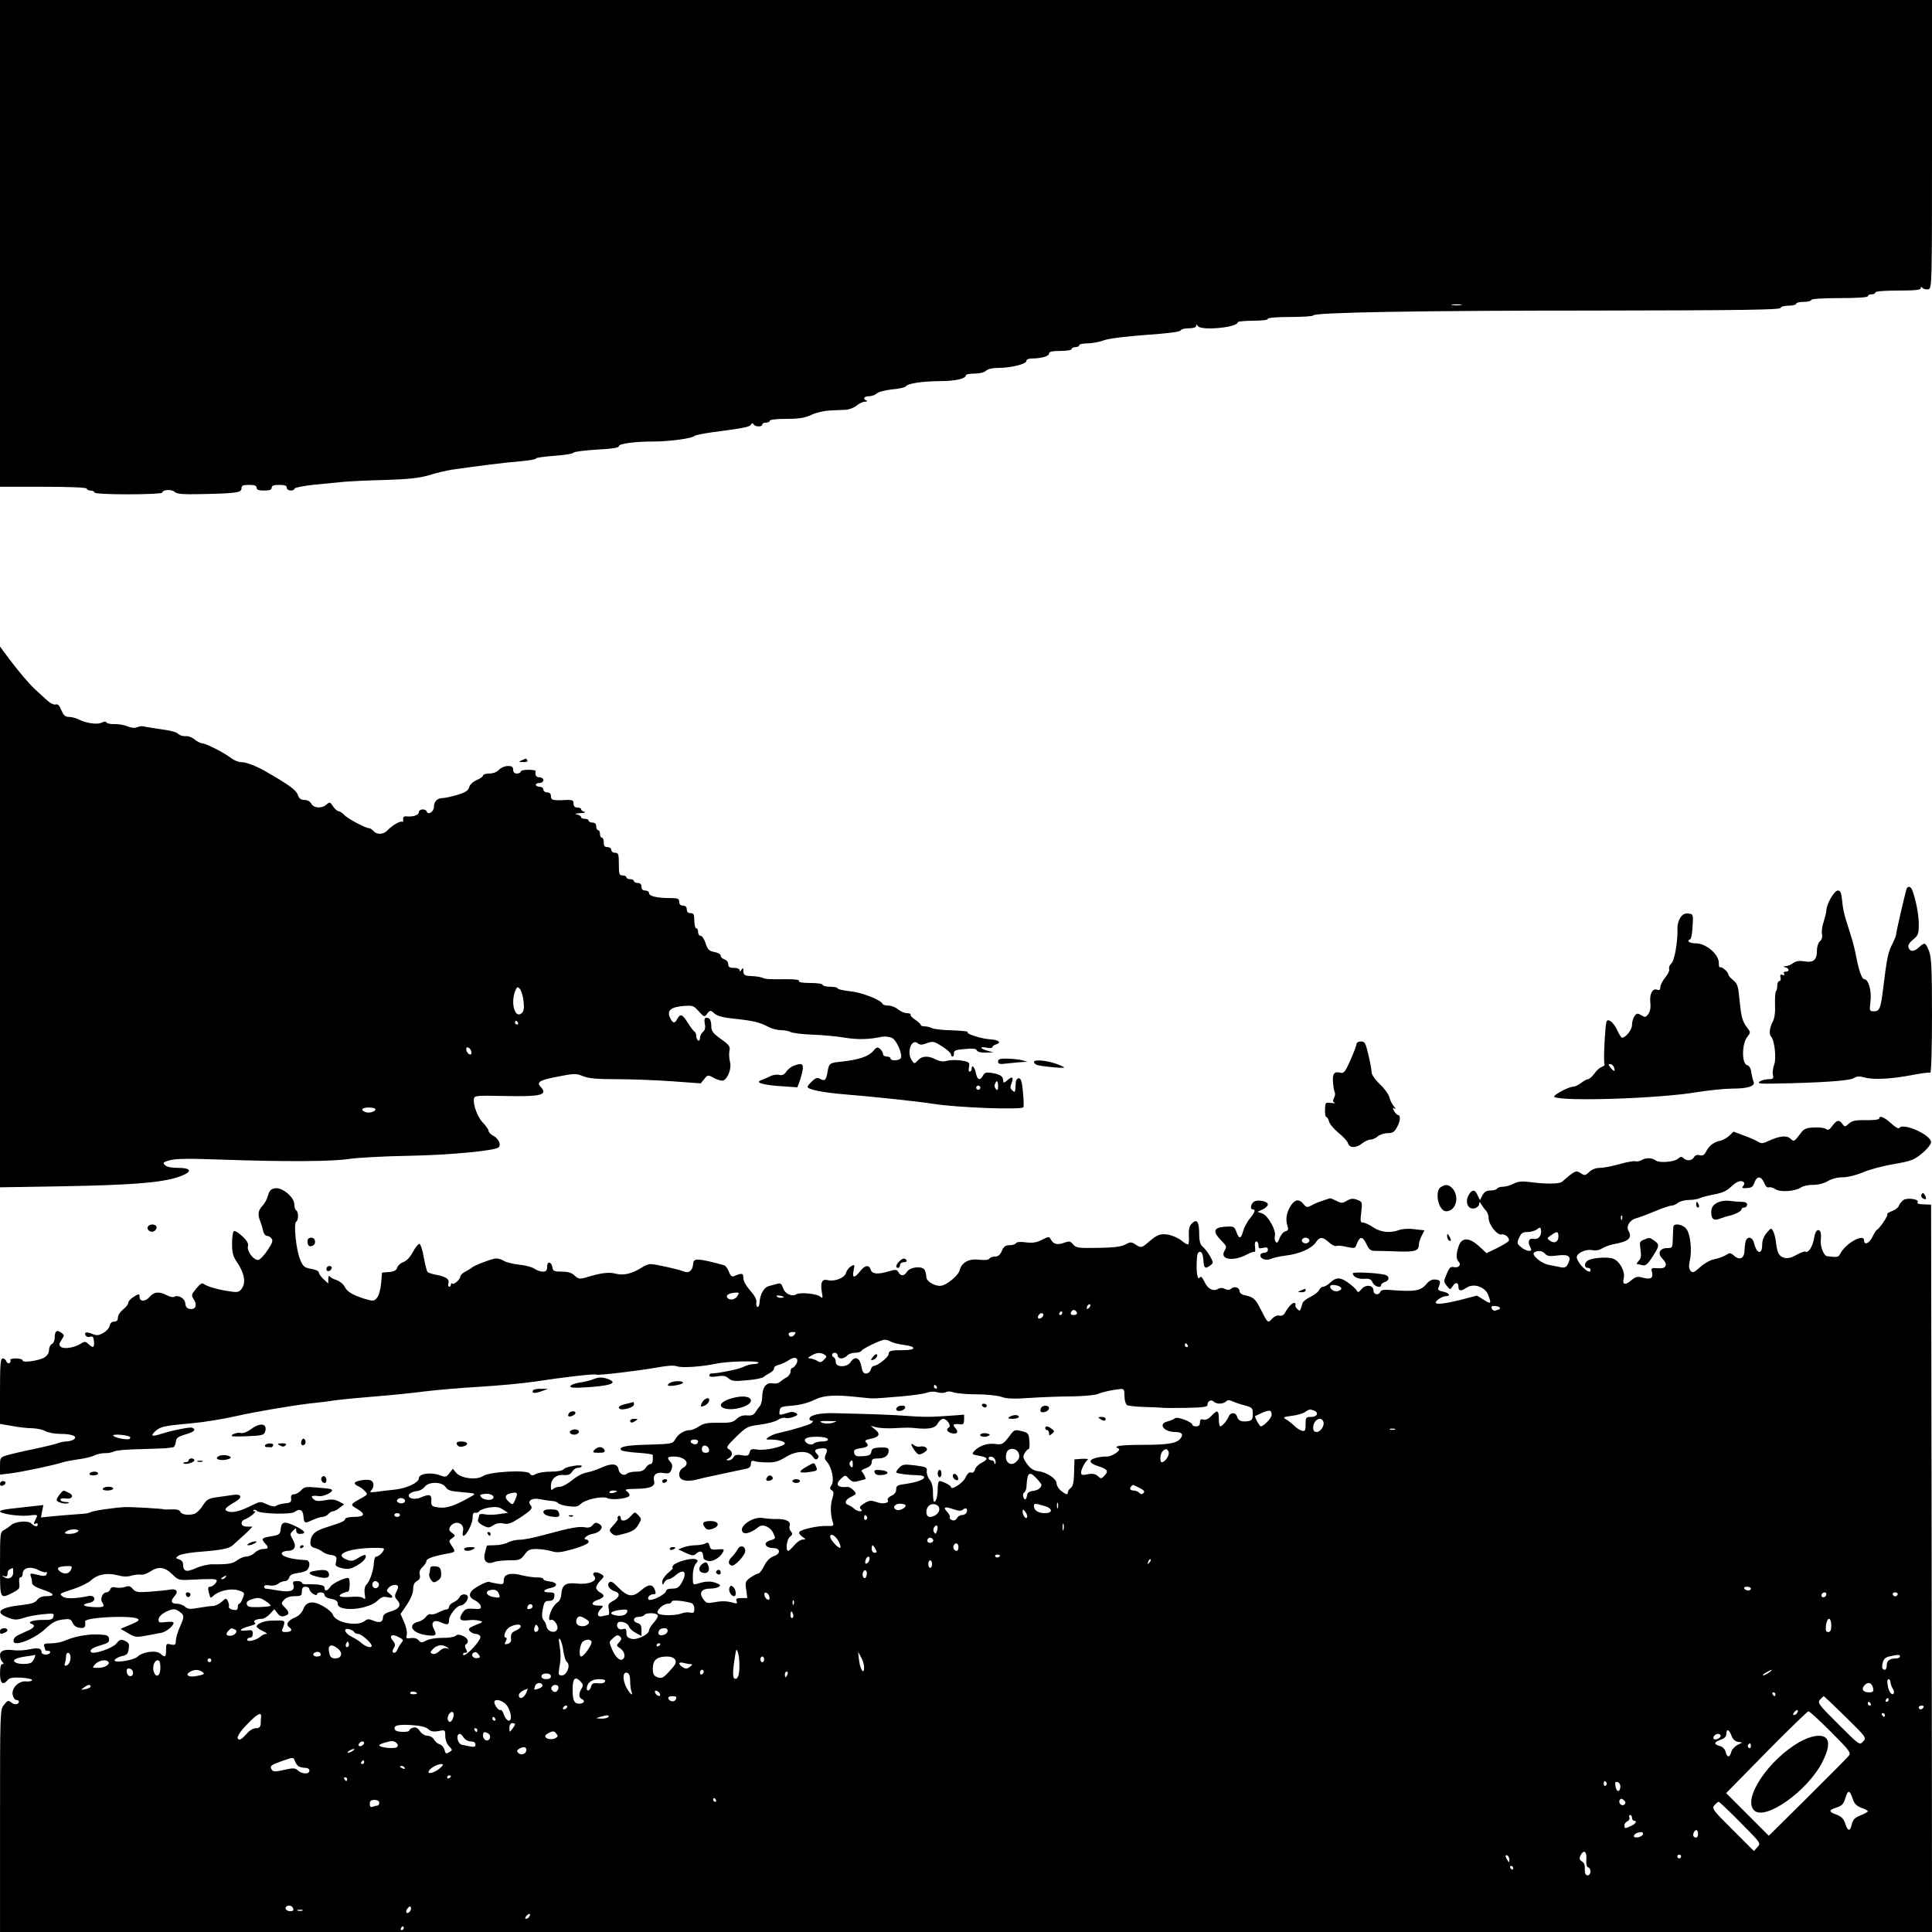 <?xml version="1.0" standalone="no"?>
<!DOCTYPE svg PUBLIC "-//W3C//DTD SVG 20010904//EN"
 "http://www.w3.org/TR/2001/REC-SVG-20010904/DTD/svg10.dtd">
<svg version="1.0" xmlns="http://www.w3.org/2000/svg"
 width="1024pt" height="1024pt" viewBox="0 0 1024 1024"
 preserveAspectRatio="xMidYMid meet">

<g transform="translate(0,1024) scale(0.1,-0.1)"
fill="#000000" stroke="none">
<path d="M0 8950 l0 -1290 230 0 c147 0 230 -4 230 -10 0 -5 9 -10 20 -10 11
0 20 -4 20 -10 0 -6 67 -10 180 -10 99 0 180 4 180 9 0 16 51 19 65 4 12 -11
42 -14 137 -12 192 4 218 8 218 30 0 15 7 19 40 19 29 0 40 -4 40 -15 0 -11
11 -15 40 -15 29 0 40 4 40 15 0 11 11 15 40 15 29 0 40 -4 40 -15 0 -17 36
-21 42 -4 2 5 48 14 103 20 55 5 125 12 155 15 30 3 129 8 220 10 127 4 180
10 233 25 37 12 93 25 125 30 124 18 281 38 360 44 45 4 82 10 82 15 0 4 44
10 97 14 54 4 100 11 103 17 4 5 59 12 123 16 81 4 117 10 117 18 0 14 85 25
189 25 78 0 203 17 211 29 3 4 46 13 95 20 170 22 197 28 205 40 5 9 10 10 14
2 9 -14 46 -15 46 -1 0 6 9 10 20 10 11 0 20 5 20 10 0 6 36 10 88 10 67 0 98
5 132 21 25 12 68 22 95 23 28 2 66 3 86 4 20 1 46 11 59 22 13 11 32 20 44
21 12 0 15 3 9 6 -22 8 -14 23 13 23 14 0 32 6 40 14 7 8 44 18 81 22 38 3 71
11 74 16 10 16 86 27 181 28 82 0 138 13 138 32 0 4 21 8 46 8 27 0 51 6 60
15 10 9 34 15 64 15 67 0 150 20 150 37 0 8 12 13 29 13 49 0 91 12 91 26 0
10 16 14 60 14 33 0 60 4 60 10 0 6 9 10 20 10 11 0 20 5 20 10 0 6 19 10 43
10 23 0 62 7 87 16 27 10 116 21 225 29 115 8 180 16 183 24 2 6 21 11 43 11
24 0 39 5 39 13 0 9 2 9 9 -1 16 -26 211 -8 211 20 0 4 36 8 80 8 47 0 80 4
80 10 0 6 47 10 120 10 66 0 120 4 120 8 0 16 553 26 1514 26 758 1 960 4 963
14 3 7 21 12 44 12 21 0 39 5 39 10 0 6 18 10 40 10 22 0 40 5 40 10 0 6 57
10 150 10 93 0 150 4 150 10 0 6 9 10 20 10 11 0 20 5 20 10 0 6 47 10 120 10
87 0 120 3 120 12 0 9 3 9 11 1 6 -6 19 -8 30 -6 19 5 19 25 19 769 l0 764
-5120 0 -5120 0 0 -1290z m7743 -327 c-13 -2 -33 -2 -45 0 -13 2 -3 4 22 4 25
0 35 -2 23 -4z"/>
<path d="M0 5380 l0 -1433 358 6 c325 6 478 18 565 42 95 27 106 55 21 55 -35
0 -61 5 -70 15 -13 12 -9 16 28 26 31 8 104 9 268 3 334 -12 595 -11 685 4 44
6 184 14 310 16 221 4 460 27 478 45 14 14 -1 47 -28 61 -14 7 -25 19 -25 25
0 7 -13 26 -29 43 -30 30 -55 98 -49 130 3 15 20 16 158 13 200 -4 235 5 196
48 -24 26 -7 36 92 55 85 17 96 17 132 2 30 -12 75 -16 180 -16 77 0 208 -5
292 -11 l152 -11 19 23 c18 23 19 23 52 5 19 -10 40 -16 48 -13 25 9 46 67 36
99 -4 17 -6 42 -3 57 5 24 0 32 -45 64 -44 32 -51 42 -51 71 0 20 -6 36 -14
39 -20 8 -26 -1 -20 -32 4 -18 0 -32 -10 -40 -9 -8 -16 -22 -16 -33 0 -10 -4
-16 -10 -13 -5 3 -10 15 -10 25 0 10 -4 20 -9 22 -4 2 -20 22 -35 46 -29 47
-40 51 -56 22 -14 -27 -24 -25 -39 7 -17 37 4 55 71 61 50 4 55 2 82 -29 27
-29 30 -31 42 -15 17 23 19 24 42 3 14 -12 47 -21 108 -27 97 -10 133 -19 179
-44 17 -9 45 -16 63 -16 18 0 42 -4 52 -10 10 -5 62 -12 117 -14 54 -2 131 -9
171 -16 69 -11 125 -10 197 5 17 3 40 0 54 -7 24 -13 54 -83 46 -105 -5 -15
-55 -18 -55 -3 0 6 -9 10 -20 10 -11 0 -20 6 -20 14 0 7 -7 19 -16 27 -13 11
-19 9 -37 -13 -25 -28 -76 -45 -167 -55 -63 -6 -66 -8 -74 -55 -7 -42 -14 -50
-38 -37 -16 9 -24 7 -44 -12 -13 -12 -24 -25 -24 -29 0 -15 82 -31 205 -41
147 -12 382 -37 465 -50 128 -20 460 -32 474 -18 3 3 2 39 -2 80 -5 56 -11 74
-22 74 -8 0 -15 -9 -16 -20 -3 -57 -3 -58 -18 -45 -11 9 -13 18 -5 37 13 34 4
41 -21 18 -11 -10 -21 -15 -21 -12 -1 4 -2 11 -3 17 -2 17 -21 27 -58 33 -31
5 -40 2 -48 -14 -15 -28 -30 -23 -37 11 -6 33 -23 51 -23 26 0 -9 -5 -16 -10
-16 -6 0 -8 10 -4 24 4 18 1 25 -13 29 -30 10 -87 11 -110 3 -14 -4 -34 -1
-52 8 -41 22 -74 20 -96 -4 -17 -19 -19 -19 -31 -2 -31 41 -4 121 31 92 11 -9
22 -9 48 1 32 11 38 10 80 -17 26 -16 46 -35 47 -41 0 -7 4 -13 9 -13 5 0 8 8
7 18 -1 14 10 18 58 22 42 4 60 2 63 -7 3 -8 22 -13 47 -12 l41 1 -32 9 c-41
12 -43 24 -3 16 16 -4 30 -2 30 3 0 5 9 12 21 15 29 9 11 24 -31 26 -48 3
-134 30 -121 39 6 3 -30 7 -81 9 -50 1 -99 6 -109 12 -10 5 -27 9 -38 9 -12 0
-21 3 -21 8 0 4 -13 16 -29 27 -16 10 -27 23 -25 27 3 4 -6 8 -19 8 -13 0 -34
9 -47 20 -13 11 -35 20 -51 20 -15 0 -29 4 -31 9 -8 21 -110 61 -172 67 -36 4
-66 11 -66 15 0 5 -18 9 -40 9 -22 0 -40 5 -40 10 0 6 -29 10 -66 10 -41 0
-63 4 -59 10 4 7 -20 10 -67 10 -94 -1 -110 0 -128 8 -8 3 -24 6 -35 7 -11 1
-30 2 -42 3 -17 2 -23 8 -23 25 0 18 -2 19 -10 7 -6 -10 -10 -11 -10 -2 0 7
-13 12 -30 12 -23 0 -30 5 -30 19 0 11 -9 23 -20 26 -11 3 -20 12 -20 20 0 7
-15 16 -33 19 -29 5 -36 13 -47 46 -7 22 -19 40 -27 40 -7 0 -13 9 -13 20 0
11 -4 20 -10 20 -5 0 -10 18 -10 40 0 33 -3 40 -20 40 -13 0 -20 7 -20 20 0
13 -7 20 -20 20 -13 0 -20 7 -20 20 0 17 -7 20 -49 20 -68 0 -111 10 -111 26
0 8 -9 14 -20 14 -13 0 -20 7 -20 20 0 13 -7 20 -20 20 -11 0 -20 5 -20 10 0
6 -9 10 -20 10 -11 0 -20 5 -20 10 0 6 -9 10 -20 10 -18 0 -20 7 -20 60 0 53
-2 60 -20 60 -11 0 -20 7 -20 15 0 8 -9 15 -20 15 -15 0 -20 7 -20 25 0 14 -4
25 -10 25 -5 0 -10 9 -10 20 0 11 -4 20 -10 20 -5 0 -10 9 -10 20 0 13 -7 20
-20 20 -11 0 -20 5 -20 10 0 6 -9 10 -20 10 -11 0 -20 4 -20 9 0 5 -10 12 -22
14 -15 3 -8 5 17 7 22 1 32 4 23 7 -10 2 -18 9 -18 14 0 5 -9 9 -20 9 -14 0
-20 7 -20 21 0 17 -6 20 -37 19 -73 -4 -83 -1 -83 20 0 13 -7 20 -20 20 -11 0
-20 7 -20 15 0 8 -9 15 -20 15 -11 0 -20 5 -20 10 0 6 9 10 20 10 11 0 20 7
20 15 0 8 -9 15 -20 15 -18 0 -25 10 -21 33 0 4 -17 7 -39 7 -22 0 -40 -4 -40
-10 0 -5 -9 -10 -20 -10 -13 0 -20 7 -20 20 0 15 -7 20 -28 20 -16 0 -37 -9
-47 -20 -11 -12 -31 -20 -52 -20 -18 0 -33 -5 -33 -11 0 -5 -15 -16 -34 -24
-20 -9 -36 -24 -39 -37 -5 -18 -19 -28 -62 -41 -31 -9 -66 -17 -78 -17 -29 0
-47 -18 -47 -47 0 -25 -31 -45 -38 -25 -5 17 -42 15 -42 -3 0 -15 -31 -26 -65
-22 -14 1 -20 -3 -18 -16 0 -10 -1 -16 -4 -13 -8 8 -55 -19 -77 -43 -22 -25
-58 -27 -76 -6 -7 8 -17 15 -23 15 -19 0 -115 51 -133 71 -9 10 -23 19 -29 19
-7 0 -20 12 -30 26 -15 24 -18 24 -34 10 -25 -23 -68 -20 -81 4 -6 12 -21 20
-36 20 -19 0 -29 7 -36 28 -10 26 -48 53 -168 122 -52 30 -104 50 -129 50 -16
0 -41 10 -55 21 -35 28 -135 79 -154 79 -8 0 -26 9 -40 20 -14 12 -36 20 -48
18 -11 -1 -28 3 -37 10 -16 14 -32 18 -122 31 -33 5 -64 10 -70 12 -5 1 -19
-2 -29 -6 -12 -5 -31 -3 -50 5 -17 7 -48 13 -68 12 -20 -1 -40 3 -43 8 -4 7
-13 6 -26 0 -22 -12 -80 -4 -121 16 -15 8 -38 14 -52 14 -20 0 -29 8 -41 36
-11 26 -19 34 -30 30 -10 -3 -30 7 -51 27 -19 17 -45 41 -57 52 -36 34 -85 92
-138 162 l-49 66 0 -1433z m2775 -447 c4 -39 1 -54 -11 -64 -35 -28 -58 53
-34 117 10 24 13 26 25 13 8 -8 17 -38 20 -66z m-30 -113 c3 -5 1 -10 -4 -10
-6 0 -11 5 -11 10 0 6 2 10 4 10 3 0 8 -4 11 -10z m-247 -154 c3 -12 -1 -17
-10 -14 -7 3 -15 13 -16 22 -3 12 1 17 10 14 7 -3 15 -13 16 -22z m2792 -183
c0 -20 -3 -24 -11 -16 -7 7 -9 19 -6 27 10 24 17 19 17 -11z m-96 -14 c-3 -5
-10 -7 -15 -3 -5 3 -7 10 -3 15 3 5 10 7 15 3 5 -3 7 -10 3 -15z m-3204 -108
c0 -13 -34 -23 -54 -15 -28 11 -18 24 19 24 19 0 35 -4 35 -9z"/>
<path d="M2765 6210 c-18 -8 -17 -9 8 -9 16 -1 26 3 22 9 -3 6 -7 10 -8 9 -1
0 -11 -4 -22 -9z"/>
<path d="M10105 5528 c-9 -29 -55 -227 -55 -240 0 -7 -10 -31 -21 -53 -21 -39
-29 -78 -48 -235 -13 -106 -19 -120 -48 -120 -25 0 -25 1 -19 54 7 54 -11 116
-33 116 -12 0 -28 44 -42 115 -6 33 -17 78 -24 100 -7 22 -18 57 -24 77 -19
59 -23 80 -28 131 -4 36 -9 47 -22 47 -19 0 -61 -73 -61 -106 0 -10 -7 -37
-14 -59 -8 -22 -12 -52 -9 -66 3 -16 -1 -30 -11 -38 -9 -8 -16 -29 -16 -51 0
-48 -19 -64 -67 -55 -27 4 -44 1 -58 -9 -11 -9 -29 -16 -40 -17 -17 -1 -17 -2
-2 -6 21 -6 23 -23 1 -23 -9 0 -12 -5 -8 -12 5 -7 2 -9 -8 -5 -12 4 -14 1 -11
-14 3 -10 0 -19 -6 -19 -6 0 -11 -10 -11 -23 0 -13 -3 -27 -7 -31 -4 -4 -6
-35 -5 -69 2 -42 -2 -72 -12 -92 -17 -32 -21 -67 -9 -79 18 -18 29 -114 17
-147 -7 -19 -10 -44 -7 -56 4 -20 1 -23 -24 -23 -16 0 -37 -6 -46 -12 -14 -11
1 -13 85 -11 237 4 391 15 412 28 17 11 30 12 60 4 47 -13 143 -8 255 14 46 9
88 14 92 11 5 -3 9 130 9 300 0 257 -3 312 -16 346 -19 46 -22 47 -52 20 -26
-25 -48 -26 -56 -3 -5 12 2 25 24 43 27 23 30 30 30 82 0 51 -16 132 -35 181
-8 20 -24 22 -30 5z"/>
<path d="M8906 5376 c-9 -14 -16 -38 -15 -53 2 -73 -15 -173 -32 -189 -10 -9
-15 -22 -12 -30 3 -7 -7 -28 -21 -45 -14 -17 -26 -40 -26 -51 0 -14 -5 -18
-16 -14 -25 10 -42 -22 -37 -68 3 -27 -1 -48 -11 -61 -13 -18 -17 -18 -37 -6
-20 12 -24 11 -36 -5 -7 -10 -13 -30 -13 -46 0 -26 -33 -68 -53 -68 -4 0 -16
18 -25 39 -9 22 -27 44 -38 50 -21 9 -22 7 -29 -104 -4 -63 -4 -118 -1 -124 4
-5 -3 -12 -14 -16 -11 -3 -29 -19 -40 -36 -12 -16 -27 -29 -33 -29 -7 0 -23
-9 -37 -20 -14 -11 -33 -20 -43 -20 -24 0 -110 -47 -99 -54 41 -25 552 -9 754
25 64 10 148 19 186 19 87 0 127 13 116 38 -4 9 -9 31 -12 49 -2 20 -11 35
-23 38 -28 9 -27 112 1 148 19 24 19 25 2 48 -27 35 -33 56 -42 148 -7 75 -11
87 -34 106 -14 11 -26 25 -26 31 0 13 -37 44 -44 37 -3 -4 -6 7 -6 24 0 45
-68 103 -121 103 -35 0 -53 13 -30 22 5 2 10 32 12 68 4 64 3 65 -22 68 -19 2
-31 -4 -43 -22z m-352 -792 c9 -25 2 -26 -17 -4 -13 16 -14 20 -3 20 8 0 17
-7 20 -16z"/>
<path d="M7190 4708 c0 -7 -14 -46 -32 -86 -26 -60 -36 -72 -51 -68 -35 9 -45
-3 -42 -49 2 -24 6 -48 9 -54 4 -6 2 -19 -3 -30 -8 -14 -7 -21 2 -25 6 -4 -2
-4 -18 -2 -30 4 -31 3 -32 -35 -1 -21 2 -39 6 -39 5 0 12 -11 15 -24 3 -13 26
-40 50 -60 25 -20 48 -45 51 -56 8 -26 42 -26 75 0 14 11 34 20 44 20 11 0 28
8 38 17 11 9 34 17 52 17 26 0 37 6 49 29 19 32 22 67 7 67 -5 0 -14 10 -21
21 -9 17 -8 20 3 13 7 -4 6 1 -4 12 -9 10 -20 32 -24 48 -4 16 -26 47 -50 69
-24 23 -44 51 -44 62 0 11 -7 53 -17 93 -15 64 -19 72 -40 72 -13 0 -23 -6
-23 -12z"/>
<path d="M5290 4614 c0 -14 8 -16 53 -10 28 3 63 6 77 7 l25 1 -25 8 c-14 4
-49 8 -77 9 -43 1 -53 -2 -53 -15z"/>
<path d="M5480 4611 c0 -5 7 -11 15 -15 22 -8 145 -20 145 -14 0 3 -22 13 -49
22 -54 17 -111 21 -111 7z"/>
<path d="M4204 4590 c-12 -5 -29 -18 -37 -31 -11 -15 -22 -20 -38 -16 -12 3
-34 0 -48 -8 -14 -7 -35 -16 -46 -20 -37 -12 9 -26 104 -32 l87 -6 11 29 c6
16 14 44 17 62 6 35 -6 40 -50 22z"/>
<path d="M9960 4311 c0 -5 -31 -9 -70 -8 -55 1 -73 -3 -90 -18 -21 -19 -23
-19 -35 -2 -17 24 -30 21 -53 -10 -15 -21 -23 -25 -33 -17 -8 6 -36 10 -64 8
-38 -1 -53 -7 -67 -25 -39 -52 -39 -52 -58 -34 -21 19 -60 14 -118 -13 -27
-13 -37 -14 -53 -4 -11 7 -44 22 -75 33 l-56 21 -22 -21 c-13 -12 -32 -23 -44
-26 -36 -7 -61 -25 -77 -54 -11 -23 -20 -28 -36 -24 -14 4 -25 0 -31 -11 -11
-19 -39 -21 -56 -4 -9 9 -16 8 -29 -4 -20 -17 -100 -23 -117 -9 -18 15 -50 16
-74 3 -12 -7 -27 -10 -32 -7 -5 3 -43 -3 -83 -14 -40 -12 -88 -21 -107 -21
-21 0 -43 -8 -56 -21 -21 -20 -25 -21 -46 -7 -25 16 -29 15 -98 -45 -15 -13
-85 -14 -181 -1 -33 4 -56 1 -77 -10 -17 -9 -42 -16 -56 -16 -14 0 -28 -4 -31
-10 -3 -5 -19 -10 -35 -10 -21 0 -33 -7 -43 -26 l-13 -25 -12 25 c-13 29 -24
32 -40 14 -32 -41 -16 -93 26 -82 12 4 22 14 22 23 1 13 3 12 12 -4 7 -11 18
-26 25 -33 7 -7 13 -25 13 -38 0 -35 46 -93 69 -87 19 5 46 -21 37 -35 -3 -5
-31 -22 -61 -37 l-56 -27 -39 36 c-53 48 -91 49 -108 3 -15 -42 -15 -70 -1
-84 16 -16 0 -35 -25 -29 -17 4 -24 -2 -38 -36 -17 -39 -17 -41 0 -63 18 -22
19 -22 30 -4 16 25 32 24 32 -1 0 -24 13 -25 45 -4 37 24 98 2 113 -40 18 -48
15 -50 -24 -25 l-36 22 -84 -22 c-85 -21 -134 -27 -134 -15 0 12 34 33 53 34
29 0 19 17 -14 24 -25 5 -30 10 -24 23 12 33 10 38 -16 41 -19 2 -33 -5 -50
-25 -29 -35 -62 -40 -181 -31 -42 4 -58 1 -62 -9 -8 -20 -36 -16 -36 6 0 30
-41 35 -63 9 -16 -19 -20 -20 -27 -7 -5 9 -27 28 -48 43 -41 28 -61 27 -96 -6
-11 -10 -26 -18 -33 -18 -7 0 -17 -8 -22 -19 -6 -10 -26 -26 -46 -35 -20 -10
-38 -24 -41 -32 -14 -47 -13 -46 -28 -32 -8 7 -12 16 -10 20 2 4 1 9 -4 12 -9
5 -34 -20 -51 -52 -7 -13 -18 -18 -30 -15 -11 3 -27 -4 -39 -17 -22 -24 -22
-25 -62 54 -26 52 -37 61 -82 71 -16 3 -28 12 -28 21 0 20 -27 29 -44 14 -10
-8 -20 -8 -33 -2 -12 7 -25 7 -36 1 -27 -16 -55 -1 -73 37 -12 25 -19 31 -25
23 -11 -18 -19 24 -16 86 1 37 6 50 17 50 10 0 16 -13 18 -42 3 -46 8 -50 37
-30 17 13 17 15 -1 48 -10 18 -28 41 -38 50 -15 12 -20 30 -20 74 -1 62 -13
77 -40 49 -12 -11 -16 -30 -15 -60 2 -24 0 -46 -3 -49 -3 -3 -19 5 -35 19 -17
14 -49 28 -71 32 -43 7 -60 0 -111 -45 -29 -25 -35 -26 -64 -6 -20 13 -26 13
-52 -1 -22 -12 -62 -17 -145 -18 -105 -2 -117 0 -132 18 -15 18 -20 19 -48 9
-36 -13 -56 -8 -70 17 -9 17 -11 17 -47 -1 -29 -15 -49 -18 -84 -14 -29 4 -49
3 -54 -4 -3 -6 -19 -11 -34 -11 -22 0 -31 -7 -41 -30 -9 -21 -19 -30 -36 -30
-12 0 -26 -5 -30 -11 -4 -7 -24 -9 -55 -6 -54 7 -92 -14 -103 -57 -7 -27 -70
-79 -100 -81 -32 -3 -76 24 -76 46 0 11 -4 28 -9 38 -13 23 -78 16 -94 -10
-15 -24 -33 -24 -45 -2 -9 15 -15 15 -50 5 -59 -18 -90 -15 -97 8 -8 27 -29
25 -52 -3 -34 -43 -47 -44 -39 -3 7 35 6 36 -14 24 -11 -7 -23 -23 -26 -35 -7
-26 -60 -47 -97 -38 -30 8 -40 -13 -31 -64 6 -32 5 -35 -9 -23 -17 15 -108 24
-126 12 -24 -14 -60 2 -70 32 -9 25 -14 29 -33 23 -13 -3 -33 -9 -44 -12 -25
-6 -46 -45 -48 -85 -1 -15 -5 -27 -11 -25 -5 1 -8 12 -6 25 2 15 -10 36 -33
62 -22 25 -36 50 -36 66 0 27 -7 28 -50 10 -11 -5 -19 3 -27 24 -6 16 -17 32
-25 34 -137 37 -162 39 -164 9 -2 -36 -22 -53 -47 -43 -29 12 -153 40 -179 40
-11 0 -32 -8 -46 -18 -49 -32 -98 -44 -138 -33 -36 10 -78 5 -162 -21 -29 -8
-37 -7 -56 11 -16 15 -35 21 -68 21 -40 0 -47 3 -50 22 -5 32 -28 35 -28 4 0
-20 -5 -26 -23 -26 -12 0 -33 7 -45 16 -12 8 -48 18 -80 21 -31 3 -67 12 -79
19 -12 8 -32 14 -43 14 -20 0 -119 -38 -130 -49 -3 -4 -17 -12 -32 -20 -16 -8
-28 -20 -28 -26 0 -16 -35 -47 -43 -38 -4 3 -7 1 -7 -5 0 -7 -4 -12 -9 -12 -5
0 -7 9 -4 19 6 22 -14 35 -69 45 -21 4 -40 11 -43 16 -4 6 -12 40 -19 77 -6
37 -17 68 -22 70 -6 2 -22 -17 -35 -42 -15 -28 -34 -48 -50 -54 -15 -5 -30
-18 -34 -30 -4 -14 -16 -21 -43 -23 l-37 -3 -5 -57 c-3 -33 -12 -66 -22 -77
-15 -18 -20 -18 -62 -6 -65 20 -96 38 -109 65 -7 14 -26 29 -42 35 -17 5 -33
14 -37 20 -4 5 -8 -1 -8 -14 l0 -24 -25 23 c-14 13 -25 29 -25 36 0 7 -18 15
-41 19 -36 6 -43 12 -58 49 -21 48 -36 192 -21 201 13 8 13 52 0 60 -6 3 -10
18 -10 32 0 37 -63 90 -101 85 -22 -3 -31 -12 -38 -37 -5 -19 -18 -44 -30 -56
-23 -25 -26 -46 -12 -81 5 -13 12 -35 15 -50 4 -16 12 -28 20 -28 7 0 19 -6
25 -14 9 -11 5 -24 -20 -61 -17 -26 -38 -49 -47 -52 -22 -9 -65 44 -58 71 4
15 -4 30 -30 54 -19 18 -39 30 -44 27 -6 -4 -10 -33 -10 -66 0 -48 5 -68 25
-97 39 -57 49 -106 29 -138 -16 -23 -21 -25 -63 -19 -60 8 -123 26 -140 39
-10 8 -20 2 -41 -24 -26 -32 -27 -36 -13 -57 20 -30 10 -55 -19 -51 -17 2 -24
11 -26 30 -3 28 -39 47 -60 34 -6 -3 -23 1 -38 9 -41 21 -67 19 -92 -10 -22
-25 -52 -25 -52 1 0 18 -5 18 -35 -2 -14 -9 -25 -22 -25 -29 0 -8 -12 -23 -27
-35 -15 -12 -28 -31 -28 -43 0 -15 -6 -22 -20 -22 -13 0 -21 -8 -23 -21 -2
-11 -16 -28 -33 -38 -26 -15 -35 -16 -60 -6 -31 13 -46 9 -34 -10 4 -6 14 -8
24 -5 13 4 17 -2 19 -25 3 -34 -4 -37 -29 -14 -16 15 -21 15 -41 2 -33 -21
-88 -30 -105 -17 -11 10 -11 16 3 37 16 24 16 26 -1 38 -24 18 -35 9 -35 -26
0 -15 -7 -30 -15 -34 -8 -3 -15 -17 -15 -30 0 -16 -9 -31 -23 -40 -29 -18
-117 -31 -117 -17 0 6 -16 11 -36 11 -19 0 -33 -4 -29 -9 3 -5 1 -12 -5 -16
-6 -3 -13 1 -16 9 -3 9 -12 16 -20 16 -11 0 -14 -32 -14 -173 l0 -174 64 -11
c35 -7 83 -12 107 -12 24 -1 55 -7 69 -15 14 -8 50 -15 80 -15 63 0 95 -14 70
-30 -8 -5 -25 -10 -37 -10 -12 0 -33 -4 -48 -10 -14 -5 -72 -19 -128 -31 -56
-11 -118 -26 -139 -32 -37 -11 -38 -13 -38 -58 l0 -45 58 7 c62 8 228 43 277
59 17 5 55 12 85 16 30 4 67 13 81 20 14 7 39 12 55 12 17 -1 39 4 49 9 11 6
72 11 135 12 63 2 126 4 140 5 14 2 30 4 37 5 6 0 13 13 15 28 2 22 11 28 50
40 47 13 60 26 36 36 -13 4 -104 -14 -164 -33 -49 -16 -59 -12 -31 14 26 24
46 29 182 41 84 8 168 22 250 40 92 21 291 55 385 66 41 4 107 12 145 18 39 5
134 14 210 20 77 6 192 18 255 26 63 8 196 19 296 25 99 6 225 18 280 26 172
26 327 44 335 38 9 -5 230 21 334 40 43 8 79 10 94 4 26 -9 130 -2 206 14 57
13 225 17 225 6 0 -5 -11 -8 -25 -8 -15 0 -39 -7 -55 -15 -23 -12 -131 -34
-172 -35 -5 0 -8 -5 -8 -11 0 -7 14 -8 41 -4 31 5 45 3 60 -10 16 -15 31 -17
95 -11 42 3 84 11 92 18 8 7 24 17 36 23 11 7 20 17 19 23 -2 6 9 15 25 18 15
4 38 15 53 25 32 23 56 11 40 -20 -7 -11 -16 -21 -21 -21 -6 0 -10 -9 -10 -20
0 -10 -10 -25 -22 -31 -13 -7 -28 -18 -35 -24 -6 -7 -24 -10 -38 -7 -33 6 -54
-20 -55 -70 0 -20 -6 -43 -12 -50 -7 -8 -18 -23 -24 -33 -9 -15 -21 -19 -44
-17 -23 2 -40 -4 -56 -19 -19 -18 -34 -21 -96 -20 -57 1 -79 -3 -103 -19 -16
-11 -38 -20 -47 -20 -30 0 -63 -20 -78 -47 -15 -26 -17 -26 -145 -30 -120 -3
-160 -12 -141 -30 4 -4 43 -10 87 -13 44 -3 79 -8 79 -12 0 -5 0 -17 0 -28 0
-11 -6 -20 -13 -20 -7 0 -18 -9 -25 -20 -9 -14 -23 -20 -50 -20 -21 0 -43 -5
-48 -10 -16 -16 -42 -2 -46 23 -4 30 -38 33 -91 8 -23 -11 -58 -22 -78 -26
-20 -3 -54 -21 -76 -40 -23 -19 -52 -35 -65 -35 -13 0 -29 -5 -36 -12 -9 -9
-12 -6 -12 15 0 38 28 63 67 59 24 -2 35 2 45 17 7 12 20 21 30 21 9 0 19 3
21 8 9 13 -82 0 -94 -14 -7 -9 -32 -14 -70 -14 -33 0 -69 -6 -80 -13 -17 -10
-23 -9 -31 3 -14 21 -215 10 -249 -14 -33 -22 -117 -12 -141 18 l-18 21 -18
-23 c-15 -20 -22 -22 -46 -13 -50 20 -116 11 -116 -14 0 -23 -63 -53 -125 -60
-33 -3 -78 -9 -100 -12 -33 -4 -38 -3 -27 8 17 18 15 46 -4 53 -21 8 -84 -3
-84 -15 0 -5 8 -12 18 -16 9 -3 25 -15 35 -25 17 -18 17 -19 -13 -36 -66 -36
-66 -37 -26 -60 46 -27 39 -42 -20 -42 -24 0 -44 -5 -44 -10 0 -11 -17 -19
-103 -46 -60 -19 -80 -39 -82 -81 0 -16 7 -24 25 -28 14 -4 32 -13 40 -20 8
-7 29 -15 45 -17 29 -3 33 -11 24 -47 -3 -10 9 -17 35 -23 31 -7 45 -4 77 14
36 20 56 45 45 56 -3 2 -19 -4 -37 -15 -26 -17 -36 -19 -60 -10 -66 25 -11 55
112 62 40 2 77 1 82 -2 10 -6 -22 -43 -38 -43 -7 0 -12 -14 -13 -30 -1 -40
-21 -101 -40 -119 -9 -10 -12 -26 -9 -49 5 -28 4 -32 -8 -22 -8 7 -35 9 -69 6
-55 -4 -73 4 -38 20 9 4 22 8 27 8 9 1 12 62 3 71 -9 9 -84 -25 -96 -44 -17
-25 -32 -27 -32 -6 0 14 -27 19 -102 18 -10 0 -18 4 -18 9 0 4 -12 8 -26 8
-20 0 -24 -4 -19 -19 10 -32 -15 -42 -81 -31 -32 6 -62 10 -66 10 -5 0 -8 5
-8 11 0 7 11 9 28 6 16 -3 35 0 46 9 11 8 27 14 37 14 9 0 19 8 22 19 3 13 17
20 47 24 24 3 47 11 51 19 15 22 10 48 -8 49 -84 4 -139 21 -128 40 4 5 17 9
29 9 38 0 49 23 29 58 -17 30 -17 32 0 49 16 16 17 16 17 0 0 -10 8 -17 18
-17 37 0 31 14 -14 37 -64 32 -82 30 -86 -9 -3 -30 -7 -33 -47 -40 -54 -9 -58
-13 -38 -36 23 -25 21 -32 -8 -32 -14 0 -34 -9 -45 -20 -11 -11 -31 -20 -44
-20 -13 0 -34 -9 -48 -19 -24 -19 -49 -23 -133 -22 -22 0 -62 -9 -88 -21 -51
-23 -66 -18 -67 24 0 9 -9 20 -21 23 -20 7 -20 7 -2 20 10 7 54 15 98 19 132
10 169 18 190 37 11 10 40 37 65 59 25 23 41 40 35 39 -5 -1 -20 -1 -32 0 -27
1 -31 29 -5 38 26 10 66 43 52 43 -7 0 -10 3 -7 6 4 4 13 2 20 -5 19 -15 180
-19 198 -5 26 20 45 12 47 -20 3 -41 7 -42 47 -23 20 9 44 17 54 17 10 0 24 7
31 15 7 8 18 15 25 15 7 0 23 8 36 19 l23 18 -28 15 c-22 11 -40 13 -74 6 -36
-6 -49 -5 -61 7 -17 16 -9 20 33 15 20 -2 66 19 66 30 0 8 -8 10 -85 16 -52 5
-63 3 -79 -15 -11 -12 -27 -21 -37 -21 -13 0 -18 -6 -16 -22 2 -19 -3 -24 -33
-26 -19 -2 -40 -8 -46 -13 -8 -6 -24 -4 -48 7 -35 17 -37 17 -81 -5 -62 -31
-102 -41 -127 -32 -24 9 -17 18 40 52 41 24 32 43 -17 35 -20 -3 -58 -9 -84
-12 -42 -6 -52 -12 -73 -45 -13 -21 -34 -41 -47 -44 -34 -8 -66 -2 -72 13 -3
9 -19 13 -42 12 -21 -1 -40 -1 -43 0 -8 4 -172 13 -205 12 -55 -2 -171 -19
-185 -27 -7 -5 -34 -9 -59 -10 -25 -2 -82 -6 -125 -10 l-79 -8 6 33 7 33 -62
-7 c-35 -4 -87 -10 -115 -13 -29 -3 -53 -9 -53 -13 0 -13 96 -28 149 -23 51 6
53 5 42 -15 -14 -26 -14 -35 -1 -27 6 3 10 1 10 -4 0 -16 -16 -13 -34 4 -17
18 -89 11 -109 -10 -7 -6 -22 -17 -35 -24 -21 -11 -22 -16 -22 -181 0 -190 -2
-186 69 -151 33 18 37 23 33 50 -2 19 0 31 7 31 6 0 11 8 11 18 0 32 40 42 80
22 19 -10 39 -16 44 -13 5 3 6 0 4 -8 -5 -14 -12 -15 -62 -3 -25 6 -28 4 -23
-10 4 -10 7 -25 7 -35 0 -12 17 -23 55 -36 63 -21 71 -35 21 -35 -23 0 -39 -7
-49 -20 -10 -14 -30 -21 -73 -26 -125 -13 -157 -38 -83 -67 36 -14 46 -14 82
-3 23 8 70 17 104 20 57 6 61 5 56 -12 -4 -16 -14 -19 -58 -18 -51 0 -84 -12
-57 -21 22 -8 13 -22 -25 -38 -61 -27 -68 -31 -71 -49 -8 -40 110 4 173 65 31
29 52 40 85 45 40 5 46 3 55 -18 6 -14 20 -24 38 -26 26 -3 32 4 28 34 -2 22
243 34 279 14 11 -7 2 -14 -38 -31 l-53 -22 39 -23 c36 -22 44 -23 98 -13 33
6 68 13 80 15 24 4 64 37 64 52 0 6 -16 8 -40 5 -34 -5 -40 -3 -40 13 0 27 71
65 96 51 41 -23 43 -32 23 -77 -19 -42 -27 -69 -28 -99 -1 -9 -9 -11 -26 -7
-23 6 -25 4 -25 -29 0 -39 -5 -42 -30 -20 -22 20 -95 10 -120 -15 -22 -22
-139 -38 -121 -16 6 7 24 16 40 19 23 5 30 12 33 37 4 26 1 34 -20 43 -21 10
-27 8 -46 -15 -20 -24 -119 -58 -133 -45 -11 11 8 25 52 37 38 11 45 17 43 34
-3 18 -10 21 -58 23 -59 2 -126 -11 -177 -33 -17 -8 -50 -14 -73 -14 -34 0
-41 -3 -36 -16 3 -9 6 -18 6 -20 0 -2 7 -4 16 -4 8 0 12 -4 9 -10 -9 -15 -45
-12 -45 4 0 20 -19 24 -65 14 -22 -5 -57 -7 -78 -5 -53 7 -77 -1 -77 -27 0
-12 5 -27 12 -34 9 -9 9 -12 0 -12 -8 0 -12 -18 -12 -50 0 -53 15 -65 40 -35
10 12 28 15 72 13 32 -2 58 -7 58 -13 0 -5 -14 -8 -30 -7 -40 5 -80 -34 -73
-71 3 -15 12 -27 19 -27 8 0 14 -4 14 -9 0 -16 -25 -19 -41 -4 -15 12 -19 11
-38 -13 -21 -26 -21 -31 -21 -615 l0 -589 5120 0 5120 0 -2 1928 -3 1927 -25
1 c-43 1 -51 4 -46 13 9 14 -50 24 -73 12 -11 -6 -22 -20 -26 -30 -3 -11 -20
-24 -37 -30 -17 -6 -28 -14 -25 -17 6 -6 -41 -76 -55 -82 -4 -2 -15 -19 -24
-38 -16 -34 -44 -46 -44 -19 0 40 -97 -14 -126 -69 -9 -20 -17 -21 -71 -14
-16 2 -35 50 -33 80 4 43 0 58 -14 58 -9 0 -17 -16 -21 -42 -7 -44 -31 -82
-46 -72 -5 3 -26 -5 -47 -17 -26 -15 -46 -20 -64 -16 -29 8 -38 25 -45 81 -2
22 -9 49 -15 60 -10 19 -11 19 -34 -8 -15 -17 -24 -40 -24 -61 0 -58 -29 -53
-44 8 -7 30 -33 36 -43 11 -3 -9 -6 -32 -7 -52 -1 -43 -26 -54 -56 -27 -18 16
-22 16 -42 3 -13 -8 -40 -18 -61 -22 -22 -4 -54 -22 -76 -42 -33 -30 -40 -32
-51 -19 -9 11 -10 26 -4 52 13 56 3 147 -20 172 -21 23 -65 29 -67 9 -1 -7 -2
-35 -3 -63 -1 -48 -2 -50 -29 -50 -40 0 -54 -28 -27 -55 33 -33 22 -56 -23
-52 -35 3 -37 1 -31 -21 7 -32 -7 -40 -49 -29 -28 8 -37 6 -61 -14 -32 -28
-49 -23 -40 11 9 35 -22 92 -57 104 -33 11 -116 4 -136 -12 -18 -13 -16 -37 2
-37 8 0 15 -4 15 -10 0 -19 -20 -10 -49 22 -15 17 -26 39 -24 47 6 23 50 41
83 35 16 -4 37 0 51 9 13 8 40 18 59 22 84 15 103 33 80 74 -12 23 10 56 42
64 13 3 56 19 97 36 40 17 80 31 90 31 9 0 25 7 35 15 11 8 37 15 58 15 21 0
46 4 56 9 9 5 44 14 76 20 44 8 68 19 91 41 30 29 54 37 68 23 4 -3 2 -12 -4
-19 -9 -11 -4 -13 20 -11 24 1 33 8 40 30 13 35 35 35 51 -2 7 -18 17 -28 25
-24 8 2 23 -2 35 -10 25 -17 104 -12 135 9 11 8 40 14 65 14 27 0 58 8 78 20
20 12 50 20 78 20 26 0 71 11 107 26 34 15 109 35 165 44 94 17 108 22 150 58
26 21 47 48 47 58 0 39 -150 106 -169 75 -3 -5 -23 6 -43 25 -36 33 -63 44
-63 25z m-1363 -533 c-3 -8 -6 -5 -6 6 -1 11 2 17 5 13 3 -3 4 -12 1 -19z
m-438 -94 c-7 -9 -21 -13 -31 -10 -24 6 -33 -16 -18 -43 9 -18 8 -21 -7 -21
-10 1 -29 9 -41 20 -22 18 -23 22 -10 50 10 24 19 30 44 30 16 0 39 6 50 14
17 13 19 13 22 -5 2 -11 -2 -27 -9 -35z m101 2 c0 -29 -22 -39 -45 -22 -17 12
-16 14 6 29 32 23 39 21 39 -7z m-70 -92 c11 -12 25 -14 67 -8 59 7 74 -6 53
-46 -9 -18 -18 -21 -41 -16 -16 3 -44 9 -61 12 -41 8 -94 54 -76 66 20 12 44
9 58 -8z m-1096 -170 c22 -8 20 -21 -3 -27 -19 -5 -41 9 -41 25 0 9 22 10 44
2z m-3186 -54 c-14 -22 -49 -24 -55 -3 -4 11 15 20 50 22 15 1 15 -2 5 -19z
m238 -8 c-10 -2 -22 0 -28 6 -6 6 0 7 19 4 21 -5 23 -7 9 -10z m1626 -54 c-7
-7 -12 -8 -12 -2 0 14 12 26 19 19 2 -3 -1 -11 -7 -17z m2178 0 c0 -4 -2 -8
-4 -8 -2 0 -11 -3 -19 -6 -8 -3 -17 2 -20 10 -5 12 0 15 18 14 14 -1 25 -6 25
-10z m-2242 -26 c2 -7 -5 -12 -17 -12 -14 0 -19 5 -14 15 6 17 25 15 31 -3z
m-78 -2 c0 -5 -5 -10 -11 -10 -5 0 -7 5 -4 10 3 6 8 10 11 10 2 0 4 -4 4 -10z
m-100 -9 c0 -12 -20 -25 -27 -18 -7 7 6 27 18 27 5 0 9 -4 9 -9z m-1320 -106
c-12 -15 -30 -12 -30 6 0 5 10 9 21 9 18 0 19 -2 9 -15z m512 -36 c12 -7 44
-14 72 -18 61 -7 63 -26 3 -27 -76 0 -87 -3 -87 -21 -1 -17 -60 -63 -80 -63
-5 0 -12 -9 -15 -20 -3 -11 -15 -20 -25 -20 -14 0 -20 10 -25 40 -8 45 -35 55
-57 20 -18 -28 -78 -28 -78 -1 0 11 -4 23 -10 26 -15 9 -12 25 5 25 8 0 15 -7
15 -15 0 -8 8 -15 19 -15 10 0 24 7 31 15 7 8 25 15 41 15 15 0 31 4 34 10 7
12 104 59 123 59 7 1 23 -4 34 -10z m1573 -19 c3 -5 1 -10 -4 -10 -6 0 -11 5
-11 10 0 6 2 10 4 10 3 0 8 -4 11 -10z m-1925 -50 c13 -8 13 -12 -3 -27 -14
-15 -21 -16 -37 -5 -11 6 -28 12 -37 12 -14 1 -12 4 7 15 29 17 49 18 70 5z
m595 -170 c3 -5 1 -10 -4 -10 -6 0 -11 5 -11 10 0 6 2 10 4 10 3 0 8 -4 11
-10z m995 -50 c0 -21 6 -42 13 -47 6 -4 46 -9 87 -10 41 -1 84 -3 95 -4 11 -2
71 -2 133 -1 90 2 112 5 112 16 0 21 20 30 33 17 14 -14 50 -14 65 1 8 8 18 9
34 1 13 -6 42 -16 66 -22 39 -11 42 -14 42 -45 0 -27 -4 -34 -22 -38 -36 -6
-55 1 -61 23 -6 24 -35 25 -44 2 -9 -22 -35 -53 -45 -53 -5 0 -8 18 -8 40 0
47 -8 49 -40 15 -15 -16 -30 -23 -42 -19 -13 4 -18 0 -18 -15 0 -14 -6 -21
-20 -21 -11 0 -20 3 -20 8 0 15 -79 45 -92 35 -7 -6 -25 -13 -40 -17 -51 -12
-21 -55 39 -56 37 0 47 -11 30 -34 -19 -26 -66 -34 -202 -34 -115 0 -161 -7
-127 -19 19 -7 -32 -43 -61 -43 -45 0 -87 -12 -87 -25 0 -8 17 -19 38 -25 52
-17 59 -26 37 -50 -17 -19 -20 -19 -36 -4 -13 12 -28 15 -54 10 -28 -6 -35 -4
-35 9 0 17 20 56 35 68 6 4 -8 6 -30 5 l-40 -3 -2 -69 c-1 -51 -6 -73 -17 -82
-9 -6 -16 -16 -16 -23 0 -16 -11 -13 -37 8 -13 11 -23 28 -23 39 0 24 -52 59
-95 64 -30 3 -51 19 -73 56 -10 18 -10 26 0 42 7 11 16 20 20 20 5 0 6 19 4
43 -3 39 -6 43 -41 52 -34 8 -39 7 -56 -15 -41 -55 -46 -59 -87 -53 -40 5 -87
-12 -111 -41 -11 -13 -7 -16 28 -22 48 -8 52 -18 12 -38 -16 -9 -31 -24 -34
-36 -3 -12 -11 -18 -20 -15 -9 4 -20 -5 -30 -27 -14 -30 -77 -69 -77 -49 0 8
-45 31 -60 31 -6 0 -10 -18 -10 -39 0 -41 -8 -71 -19 -71 -3 0 -6 22 -6 49 0
33 -6 55 -18 68 -9 11 -16 31 -15 44 3 22 -1 24 -61 32 -58 7 -67 6 -85 -12
-11 -11 -18 -23 -15 -26 7 -6 62 -13 112 -14 26 -1 37 -5 35 -13 -5 -13 -46
-26 -110 -35 -31 -4 -38 -9 -38 -27 0 -15 -9 -27 -26 -34 -14 -7 -22 -17 -19
-22 11 -17 -26 -24 -60 -11 -29 10 -38 9 -64 -7 -23 -14 -28 -21 -19 -30 9 -9
8 -12 -4 -12 -9 0 -23 6 -30 13 -7 7 -21 16 -31 20 -25 9 -17 29 17 45 26 13
27 15 10 33 -10 11 -25 19 -33 18 -54 -5 -67 14 -31 46 20 18 21 18 40 -3 17
-17 25 -19 52 -11 18 5 34 9 35 9 6 0 -12 36 -20 41 -5 4 5 11 22 17 21 8 31
18 31 31 0 17 6 21 33 21 37 0 57 15 57 42 0 14 -8 17 -45 16 -36 -2 -45 -6
-47 -23 -2 -16 -12 -21 -44 -23 -34 -2 -42 0 -46 16 -5 17 1 21 33 26 40 6 47
14 28 33 -7 7 0 12 25 17 46 9 55 25 25 49 l-24 20 30 -8 c17 -4 55 -6 85 -5
73 4 90 4 120 1 71 -8 107 -1 120 24 7 14 21 25 29 25 20 0 45 -37 31 -45 -16
-10 -12 -23 10 -30 31 -10 44 4 24 26 -18 20 -12 24 29 20 12 -2 17 5 17 24
l0 27 -82 -6 c-94 -7 -136 -7 -228 0 -60 5 -197 10 -380 14 -76 2 -130 -11
-130 -30 0 -5 5 -10 12 -10 9 0 9 -3 0 -12 -9 -9 -94 -35 -182 -55 -14 -3 -34
-12 -45 -19 -18 -13 -18 -14 10 -14 39 0 75 -10 75 -20 0 -16 -105 -40 -144
-33 -32 5 -38 3 -43 -15 -4 -17 -10 -20 -40 -15 -27 5 -38 2 -45 -10 -5 -10
-17 -17 -26 -17 -16 1 -16 1 1 11 22 13 22 35 0 48 -16 8 -11 17 39 66 55 53
61 56 126 64 38 5 81 16 94 25 14 9 32 14 40 11 8 -3 28 -1 43 5 23 9 26 13
15 20 -8 5 -22 8 -30 6 -8 -3 -25 -7 -38 -11 -21 -6 -23 -4 -20 17 3 21 9 24
68 28 39 3 85 15 115 30 53 26 109 29 245 14 77 -8 57 -8 205 4 66 5 132 15
147 20 16 7 38 8 56 3 16 -5 36 -5 45 0 9 6 26 5 42 -1 14 -5 68 -10 119 -10
52 0 111 -6 132 -13 30 -11 67 -12 154 -6 63 4 163 8 222 8 59 1 119 6 135 12
28 12 79 23 121 27 19 2 22 -3 22 -38z m780 -99 c0 -17 -42 -61 -58 -61 -6 0
-35 52 -29 55 1 0 18 8 37 17 39 17 50 15 50 -11z m224 23 c28 -11 18 -34 -14
-34 -28 0 -30 -2 -30 -39 0 -34 -3 -38 -20 -34 -11 3 -30 15 -42 28 -13 12
-32 27 -43 33 -17 9 -13 12 32 18 29 3 61 13 70 20 21 15 26 16 47 8z m50 -59
c8 -21 -15 -55 -36 -55 -12 0 -18 8 -18 23 0 40 41 64 54 32z m-2601 -6 c-19
-6 -40 -5 -55 0 -18 8 -12 10 32 9 50 0 52 -1 23 -9z m2980 -36 c-7 -2 -19 -2
-25 0 -7 3 -2 5 12 5 14 0 19 -2 13 -5z m-6704 -39 c2 -2 2 -7 -2 -10 -9 -9
-87 7 -87 18 0 9 78 2 89 -8z m3699 -12 c2 -8 -9 -12 -30 -12 -19 0 -39 -5
-45 -11 -16 -16 -58 8 -44 25 14 16 113 14 119 -2z m-688 -10 c0 -14 -11 -21
-26 -15 -21 8 -17 23 6 23 11 0 20 -4 20 -8z m58 -45 c2 -12 -3 -17 -17 -17
-15 0 -21 6 -21 21 0 25 33 22 38 -4z m620 -23 c-9 -19 -8 -28 4 -41 27 -30
41 -99 26 -123 -11 -17 -11 -22 1 -29 10 -7 11 -16 3 -42 -12 -35 -11 -87 2
-126 7 -21 4 -22 -36 -21 -45 1 -127 -17 -141 -31 -5 -5 2 -16 14 -25 22 -15
22 -16 4 -16 -11 0 -31 -13 -45 -30 -14 -16 -28 -30 -32 -30 -16 0 -8 63 9 75
14 10 15 16 5 28 -7 8 -10 21 -7 29 9 23 -17 37 -66 37 -24 -1 -57 2 -74 5
-54 11 -136 -47 -107 -76 12 -12 47 0 83 29 22 18 63 0 78 -34 13 -29 14 -28
-21 -39 -35 -11 -22 -38 19 -39 40 0 43 -30 4 -43 -20 -7 -37 -25 -51 -51 -11
-23 -25 -41 -31 -41 -6 0 -24 -10 -41 -21 -28 -20 -29 -25 -23 -65 l6 -44 -31
0 c-25 0 -31 -3 -26 -16 5 -14 2 -15 -21 -8 -34 9 -58 9 -103 1 -30 -6 -38 -4
-53 18 -24 33 -9 55 37 55 17 0 38 4 46 10 11 7 8 11 -15 20 -29 11 -55 10
-102 -5 -20 -6 -21 -4 -21 42 0 28 7 55 16 65 13 16 13 18 -2 24 -21 8 -102
-14 -117 -32 -6 -8 -8 -14 -3 -14 4 0 -7 -12 -24 -26 -18 -15 -32 -36 -32 -48
1 -19 2 -19 11 -3 5 9 16 17 23 17 7 0 23 9 36 20 46 40 65 18 33 -39 -14 -25
-25 -31 -50 -31 -21 0 -33 -5 -33 -13 0 -14 -60 -47 -85 -47 -9 0 -12 6 -9 15
4 8 15 15 25 15 15 0 17 4 10 23 -12 33 -35 32 -74 -3 -44 -38 -71 -34 -122
18 -26 28 -38 33 -46 25 -15 -15 2 -39 32 -48 28 -9 23 -32 -11 -50 -25 -13
-29 -19 -23 -45 3 -17 2 -30 -3 -30 -5 0 -19 -3 -31 -6 -28 -8 -32 16 -7 40
14 15 13 16 -15 16 -40 0 -40 18 -1 31 35 13 38 24 10 39 -11 6 -20 17 -20 25
0 8 9 24 20 35 25 25 25 27 0 40 -25 14 -46 4 -30 -15 20 -24 -30 -45 -92 -38
-61 6 -79 -6 -83 -58 -1 -18 -10 -36 -19 -41 -9 -5 -23 -22 -31 -38 -16 -32
-20 -64 -6 -56 14 9 42 -29 35 -48 -10 -27 -53 -15 -58 16 -1 9 -8 23 -15 31
-9 11 -10 28 -4 59 7 37 12 43 33 43 18 0 26 6 28 23 3 19 -1 22 -28 22 -38 0
-32 15 11 24 39 8 33 30 -9 34 -18 2 -32 7 -32 13 0 5 -15 9 -32 8 -18 0 -54
5 -79 11 -62 17 -99 7 -99 -25 0 -22 -3 -24 -32 -19 -18 3 -39 7 -45 10 -14 4
-83 -33 -95 -51 -14 -19 -8 -34 19 -47 15 -7 29 -21 31 -31 3 -14 -3 -17 -38
-14 -33 3 -44 -1 -56 -17 -25 -36 -18 -49 24 -44 20 3 48 2 62 -2 23 -5 22 -7
-19 -23 -36 -15 -41 -20 -31 -32 7 -8 21 -15 32 -15 10 0 21 -6 24 -14 7 -18
-81 -112 -91 -97 -3 6 1 11 10 11 12 0 14 4 5 19 -7 13 -7 22 0 26 18 11 11
32 -16 44 -20 9 -30 9 -40 0 -8 -6 -39 -11 -70 -10 -31 0 -67 -5 -84 -14 -25
-13 -29 -13 -41 1 -8 10 -24 14 -41 12 -24 -4 -27 -2 -22 18 3 12 -3 42 -14
66 l-19 44 34 49 c20 31 33 62 33 82 0 22 6 36 20 43 14 8 19 17 15 33 -4 16
1 29 14 41 12 11 21 25 21 32 0 13 37 26 113 40 42 7 43 10 20 43 -15 23 -15
25 3 38 19 14 19 14 -1 29 -15 11 -17 18 -9 32 25 39 79 19 68 -24 -3 -13 -2
-24 2 -24 16 0 49 65 49 95 0 21 4 29 14 27 8 -2 17 2 22 9 4 6 28 15 53 19
35 5 52 3 72 -11 l27 -17 -47 -7 c-26 -4 -60 -5 -76 -1 -17 3 -30 1 -30 -3 0
-5 -3 -16 -6 -25 -4 -10 5 -20 25 -31 28 -14 33 -14 56 1 16 10 34 14 54 9 25
-5 41 1 86 30 64 43 71 51 56 69 -18 22 12 39 51 30 18 -4 46 -8 61 -9 16 -1
32 -6 35 -12 4 -5 28 -13 54 -16 38 -5 51 -3 65 11 25 25 118 45 144 31 22
-11 106 -2 115 13 3 5 -2 15 -12 23 -16 11 -9 13 50 14 72 1 100 13 93 41 -8
32 11 49 48 43 30 -5 36 -2 44 18 6 17 5 29 -5 40 -21 23 -17 29 17 29 60 0
91 -37 49 -60 -12 -6 -20 -21 -20 -35 0 -31 35 -41 93 -27 23 6 56 14 72 17
17 3 48 10 70 15 37 8 56 12 123 26 14 3 22 12 22 25 0 15 5 19 18 15 10 -4
41 -7 69 -7 38 -1 59 5 94 26 57 37 122 39 146 6 11 -16 18 -20 26 -12 8 8 8
14 -1 23 -18 18 -15 26 11 30 38 6 47 -1 35 -28z m1021 4 c6 -16 4 -28 -7 -40
-32 -38 -73 -8 -57 42 9 29 53 27 64 -2z m795 6 c6 -17 -19 -54 -36 -54 -12 0
-10 44 4 58 16 16 25 15 32 -4z m-920 -40 c4 -9 4 -19 1 -22 -3 -3 -5 0 -5 6
0 7 -7 12 -15 12 -8 0 -15 5 -15 10 0 16 27 11 34 -6z m-754 -26 c0 -16 -3
-19 -11 -11 -6 6 -8 16 -5 22 11 17 16 13 16 -11z m975 -75 c14 -15 25 -30 25
-33 -1 -16 -19 -29 -44 -32 -19 -2 -30 -9 -32 -21 -4 -27 -13 -32 -20 -12 -4
9 -2 20 4 24 7 4 13 20 13 37 4 71 15 79 54 37z m-3133 -45 c12 -18 27 -22 89
-27 71 -6 73 -7 49 -21 -85 -49 -132 -66 -173 -60 -39 5 -42 7 -41 36 2 34 -9
37 -59 16 -35 -15 -76 1 -55 21 7 7 24 13 38 14 14 1 32 11 40 22 22 29 92 29
112 -1z m3677 -4 c24 -12 30 -19 22 -27 -8 -8 -14 -8 -23 1 -7 7 -20 12 -30
12 -18 0 -24 11 -11 23 8 9 5 10 42 -9z m-2769 -18 c0 -2 -9 -6 -20 -9 -11 -3
-20 -1 -20 4 0 5 9 9 20 9 11 0 20 -2 20 -4z m-656 -37 c-8 -14 -50 -10 -63 5
-10 12 -7 15 16 18 30 4 56 -9 47 -23z m126 21 c0 -5 -5 -20 -11 -33 -11 -23
-12 -24 -30 -9 -32 28 -22 46 29 51 6 0 12 -3 12 -9z m-595 -29 c3 -5 1 -13
-5 -16 -15 -9 -43 3 -35 15 8 13 32 13 40 1z m3462 -43 c-3 -7 -5 -2 -5 12 0
14 2 19 5 13 2 -7 2 -19 0 -25z m-807 12 c0 -13 -32 -28 -47 -23 -26 9 -13 33
17 33 17 0 30 -4 30 -10z m178 -14 c5 -22 -22 -46 -50 -46 -21 0 -25 39 -6 58
18 18 52 10 56 -12z m555 13 c47 -13 50 -39 4 -39 -34 0 -57 15 -57 37 0 16 4
16 53 2z m-474 -20 c23 -8 35 -8 45 0 15 13 27 5 19 -15 -3 -8 -13 -14 -24
-14 -10 0 -22 -7 -27 -17 -6 -10 -16 -14 -26 -10 -10 4 -15 11 -12 15 3 5 -4
19 -15 30 -23 25 -11 29 40 11z m384 -42 c-7 -11 -23 12 -23 33 1 12 4 11 15
-4 8 -10 12 -23 8 -29z m-3323 13 c0 -5 -7 -10 -15 -10 -8 0 -15 5 -15 10 0 6
7 10 15 10 8 0 15 -4 15 -10z m2475 -9 c3 -5 1 -12 -5 -16 -5 -3 -10 1 -10 9
0 18 6 21 15 7z m1042 -68 c-3 -10 -5 -4 -5 12 0 17 2 24 5 18 2 -7 2 -21 0
-30z m-672 -11 c-5 -14 -7 -14 -15 -2 -5 9 -4 20 3 28 14 17 22 0 12 -26z
m-4557 -3 c-18 -12 -75 -12 -62 0 12 12 45 19 62 13 11 -4 11 -6 0 -13z m4037
-49 c8 -15 12 -30 9 -33 -8 -8 -54 42 -54 58 0 22 29 6 45 -25z m500 11 c7
-12 -12 -24 -25 -16 -11 7 -4 25 10 25 5 0 11 -4 15 -9z m135 -41 c0 -11 -4
-20 -9 -20 -14 0 -23 18 -16 30 10 17 25 11 25 -10z m-440 -10 c9 -16 8 -20
-5 -20 -8 0 -15 9 -15 20 0 11 2 20 5 20 2 0 9 -9 15 -20z m660 -34 c0 -11
-19 -15 -25 -6 -3 5 1 10 9 10 9 0 16 -2 16 -4z m-692 -23 c-2 -9 -8 -18 -15
-20 -7 -3 -9 3 -6 16 6 25 26 28 21 4z m1483 -16 c-10 -9 -11 -8 -5 6 3 10 9
15 12 12 3 -3 0 -11 -7 -18z m-1151 -7 c0 -11 -4 -20 -10 -20 -5 0 -10 9 -10
20 0 11 5 20 10 20 6 0 10 -9 10 -20z m-4560 -14 c0 -19 -16 -36 -32 -36 -25
0 -53 26 -35 33 15 7 67 9 67 3z m-310 -30 c0 -28 -25 -41 -48 -25 -16 10 -15
10 1 5 12 -4 17 0 17 13 0 16 7 24 28 30 1 1 2 -10 2 -23z m842 -9 c32 -32 36
-33 98 -30 96 5 131 5 137 -1 9 -8 -18 -36 -33 -36 -11 0 -13 -7 -8 -27 9 -36
9 -36 25 -21 28 27 94 41 132 29 34 -11 35 -13 24 -41 -6 -17 -15 -30 -19 -30
-4 0 -8 -8 -8 -19 0 -14 -6 -17 -25 -13 -14 2 -24 10 -22 16 2 6 0 19 -5 29
-9 18 -11 18 -33 -3 -12 -11 -33 -21 -46 -22 -13 0 -48 -5 -77 -10 -44 -8 -57
-7 -71 6 -10 9 -30 16 -44 16 -31 0 -35 15 -11 41 21 24 9 40 -24 34 -15 -3
-62 -8 -104 -11 -68 -5 -79 -3 -94 14 -13 16 -22 18 -41 11 -14 -5 -35 -6 -49
-3 -17 4 -26 1 -30 -10 -3 -9 -12 -16 -20 -16 -19 0 -35 -33 -23 -51 16 -25
10 -29 -42 -27 -58 3 -72 13 -29 22 18 3 30 12 30 21 0 14 -13 20 -35 15 -61
-13 -115 -15 -131 -3 -22 16 -22 16 58 42 36 12 78 33 92 46 33 31 85 40 139
26 28 -8 53 -9 74 -2 18 5 40 7 50 5 10 -2 32 5 48 16 44 29 77 26 117 -13z
m3681 -8 c-4 -13 -9 -17 -16 -10 -12 12 -1 45 12 37 5 -3 7 -15 4 -27z m-3398
-9 c-3 -5 -12 -10 -18 -10 -7 0 -6 4 3 10 19 12 23 12 15 0z m811 -31 c10 -17
-13 -36 -27 -22 -12 12 -4 33 11 33 5 0 12 -5 16 -11z m104 -20 c0 -6 -5 -19
-11 -30 -8 -16 -7 -25 6 -39 24 -27 13 -47 -34 -61 -28 -8 -41 -18 -41 -30 0
-26 -17 -33 -51 -19 -23 10 -32 10 -45 -1 -39 -32 -156 -10 -170 33 -3 10 -25
30 -50 44 -55 32 -91 27 -107 -16 -6 -16 -23 -34 -39 -41 -42 -17 -56 -38 -35
-54 20 -14 12 -25 -19 -25 -21 0 -23 3 -13 26 11 31 9 35 -22 35 -13 0 -34 -1
-46 -1 -32 0 -73 -18 -73 -30 0 -6 15 -17 33 -25 17 -8 26 -14 18 -15 -8 0
-22 -6 -30 -14 -22 -20 -71 -31 -71 -17 0 6 7 11 15 11 9 0 15 9 15 21 0 18
-5 21 -34 17 -46 -5 -36 9 16 23 27 7 37 13 29 18 -14 9 7 21 38 21 10 0 28
11 41 25 l24 26 17 -22 c11 -15 22 -19 37 -14 27 8 28 19 1 46 -20 20 -20 22
-3 40 11 12 30 19 56 19 34 0 38 3 38 25 0 18 5 25 20 25 11 0 20 -6 20 -13 0
-7 9 -18 20 -25 12 -7 20 -8 20 -2 0 5 9 10 20 10 11 0 20 -6 20 -14 0 -8 15
-17 35 -20 25 -5 35 -12 35 -26 0 -45 160 -33 211 16 20 19 32 24 53 18 30 -7
34 3 9 21 -15 11 -15 15 -4 29 15 18 51 22 51 5z m7170 -9 c0 -5 -6 -10 -14
-10 -8 0 -18 5 -21 10 -3 6 3 10 14 10 12 0 21 -4 21 -10z m-6636 -27 c9 -22
4 -24 -32 -17 -34 7 -43 30 -14 36 24 6 39 -1 46 -19z m1434 -17 c3 -12 -1
-17 -10 -14 -7 3 -15 13 -16 22 -3 12 1 17 10 14 7 -3 15 -13 16 -22z m5602
16 c0 -13 -12 -22 -22 -16 -10 6 -1 24 13 24 5 0 9 -4 9 -8z m378 -3 c-2 -6
-8 -10 -13 -10 -5 0 -11 4 -13 10 -2 6 4 11 13 11 9 0 15 -5 13 -11z m-8624
-60 c-1 -3 -30 -6 -63 -7 -49 -1 -60 1 -63 16 -3 12 6 20 32 27 29 9 40 7 66
-10 18 -11 30 -23 28 -26z m2229 15 c10 -3 17 -15 17 -31 0 -21 -4 -24 -21
-20 -12 3 -33 1 -48 -5 -32 -12 -111 -12 -124 1 -12 12 27 51 53 51 11 0 20 5
20 11 0 10 54 6 103 -7z m544 -6 c-3 -8 -6 -5 -6 6 -1 11 2 17 5 13 3 -3 4
-12 1 -19z m-1384 -13 c0 -6 -7 -11 -16 -13 -12 -3 -15 1 -11 13 7 17 25 17
27 0z m501 -29 c-7 -17 -29 -24 -61 -18 -46 9 -20 27 44 31 16 1 21 -3 17 -13z
m879 -11 c4 -8 2 -17 -3 -20 -6 -4 -10 3 -10 14 0 25 6 27 13 6z m-717 -6 c3
-6 -6 -23 -20 -38 -14 -15 -26 -34 -26 -42 0 -22 -64 -53 -94 -45 -19 5 -26
13 -26 32 0 21 -4 24 -20 19 -21 -7 -37 15 -26 33 9 15 54 1 59 -18 3 -10 19
-26 36 -34 l31 -17 0 32 c0 22 -5 32 -20 36 -29 8 -25 33 4 33 14 0 28 5 31
10 8 13 62 13 71 -1z m-368 -46 c-15 -18 -55 -16 -62 3 -4 9 -2 22 4 29 9 11
17 10 40 -3 21 -12 26 -20 18 -29z m6588 -8 c0 -25 -4 -35 -16 -35 -12 0 -15
8 -12 35 2 19 10 35 16 35 7 0 12 -15 12 -35z m-6946 -5 c0 -6 -11 -16 -25
-22 -25 -11 -29 -18 -26 -49 1 -9 -7 -19 -18 -22 -18 -4 -19 -2 -10 14 5 10 6
19 1 19 -19 0 -4 43 19 56 29 16 59 18 59 4z m90 -24 c-14 -14 -24 0 -16 21 6
15 8 15 16 3 6 -9 5 -19 0 -24z m-1606 8 c21 -8 2 -34 -25 -34 -22 0 -24 11
-7 28 14 14 12 14 32 6z m634 -15 c2 -5 11 -9 21 -9 16 0 71 -48 71 -63 0 -14
-31 -6 -52 13 -11 10 -36 26 -54 35 -39 18 -48 51 -11 39 12 -3 24 -11 25 -15z
m1660 4 c-4 -20 -48 -29 -48 -10 0 19 10 27 32 27 13 0 18 -6 16 -17z m-1411
-61 c-7 -9 -17 -25 -20 -34 -4 -10 -11 -18 -17 -18 -12 0 -13 10 0 30 6 10 4
20 -6 32 -25 27 -8 41 27 22 28 -14 29 -17 16 -32z m1155 4 c-16 -17 -16 -19
6 -33 23 -16 29 -47 12 -58 -15 -10 -39 13 -56 53 -17 43 -18 38 7 61 17 15
24 17 34 8 11 -10 10 -16 -3 -31z m-296 -48 c4 -26 12 -53 20 -58 19 -17 -2
-70 -28 -70 -18 0 -19 4 -14 38 9 46 9 76 1 127 -5 29 -4 36 4 25 6 -8 14 -36
17 -62z m149 52 c7 -12 -40 -80 -55 -80 -15 0 -6 70 10 80 20 13 37 12 45 0z
m-1289 -27 c-10 -10 -19 5 -10 18 6 11 8 11 12 0 2 -7 1 -15 -2 -18z m1654 13
c0 -3 -4 -8 -10 -11 -5 -3 -10 -1 -10 4 0 6 5 11 10 11 6 0 10 -2 10 -4z
m-1709 -24 c28 -23 20 -52 -15 -52 -17 0 -26 7 -30 25 -12 46 7 57 45 27z
m579 7 c13 -9 12 -10 -3 -5 -10 3 -26 -3 -38 -15 -12 -12 -27 -18 -36 -15 -14
6 -14 9 2 26 20 22 52 26 75 9z m1549 -94 c1 -53 -10 -82 -27 -71 -10 6 -8 48
5 126 5 30 7 32 13 15 5 -11 9 -42 9 -70z m-2219 54 c0 -5 -9 -9 -20 -9 -22 0
-27 16 -7 23 15 5 27 -1 27 -14z m833 -17 c-23 -6 -42 17 -23 28 9 6 18 3 26
-8 10 -14 10 -18 -3 -20z m-2161 16 c7 -20 -5 -53 -21 -56 -9 -2 -11 3 -7 13
3 9 6 25 6 36 0 21 15 26 22 7z m4208 -66 c0 -42 -21 -11 -27 39 l-5 44 16
-29 c9 -15 16 -40 16 -54z m-4397 51 c-4 -10 -11 -21 -17 -25 -15 -10 -68 -10
-85 1 -19 12 2 24 59 32 25 3 46 7 47 8 1 0 -1 -7 -4 -16z m9887 7 c0 -5 -9
-10 -19 -10 -35 0 -51 -12 -51 -36 0 -23 -10 -31 -22 -18 -3 3 -3 17 1 32 5
19 16 29 37 33 45 10 54 10 54 -1z m-6491 -18 c7 -14 1 -26 -30 -59 -34 -37
-42 -41 -64 -33 -20 8 -25 16 -25 46 0 45 21 63 72 64 26 0 40 -6 47 -18z
m471 3 c0 -8 -4 -15 -10 -15 -5 0 -10 7 -10 15 0 8 5 15 10 15 6 0 10 -7 10
-15z m-2930 -5 c0 -5 -4 -10 -10 -10 -5 0 -10 5 -10 10 0 6 5 10 10 10 6 0 10
-4 10 -10z m-547 -7 c14 -13 -17 -33 -51 -33 -34 0 -35 0 -17 20 18 19 55 27
68 13z m277 -33 c0 -43 -23 -57 -35 -20 -9 27 3 60 21 60 10 0 14 -12 14 -40z
m2810 20 c12 -1 11 -4 -4 -15 -14 -11 -22 -11 -37 -2 -26 16 -24 31 4 23 12
-3 29 -6 37 -6z m-2955 -46 c0 -26 -29 -24 -33 3 -2 16 1 21 15 19 10 -2 18
-11 18 -22z m365 6 c19 -12 13 -16 -32 -24 -40 -7 -59 7 -31 23 22 13 44 13
63 1z m2660 1 c0 -6 -4 -13 -10 -16 -5 -3 -10 1 -10 9 0 9 5 16 10 16 6 0 10
-4 10 -9z m5646 -6 c-11 -8 -25 -15 -30 -15 -6 1 0 7 14 15 32 19 40 18 16 0z
m-6036 -45 c0 -21 3 -46 7 -56 13 -34 -17 -3 -32 33 -17 41 -12 75 11 66 9 -3
14 -19 14 -43z m834 35 c-4 -8 -8 -15 -10 -15 -2 0 -4 7 -4 15 0 8 4 15 10 15
5 0 7 -7 4 -15z m-1254 -10 c0 -9 -9 -15 -25 -15 -16 0 -25 6 -25 15 0 9 9 15
25 15 16 0 25 -6 25 -15z m162 -65 c-16 -27 -15 -49 3 -56 19 -8 9 -24 -15
-24 -27 0 -35 18 -35 75 0 58 12 72 40 45 16 -17 18 -23 7 -40z m125 38 c-2
-8 -17 -12 -36 -10 -26 3 -34 -1 -38 -17 -5 -21 -23 -29 -23 -11 0 29 26 50
63 50 27 0 37 -4 34 -12z m6813 -3 c0 -8 5 -24 12 -35 13 -20 4 -40 -11 -24
-15 15 -24 74 -12 74 6 0 11 -7 11 -15z m-7145 -15 c3 -6 -4 -14 -17 -19 -28
-10 -30 -9 -22 13 7 18 29 21 39 6z m7049 -6 c10 -27 7 -34 -18 -34 -30 0 -42
16 -26 35 16 20 36 19 44 -1z m-9444 -3 c0 -5 -12 -11 -27 -14 -26 -5 -26 -4
-8 9 22 16 35 18 35 5z m2480 -5 c0 -8 -5 -18 -11 -22 -14 -8 -33 11 -25 25
10 16 36 13 36 -3z m-172 -31 c-12 -27 -38 -34 -38 -10 0 12 20 27 47 34 2 1
-3 -10 -9 -24z m-578 -1 c0 -2 -9 -4 -21 -4 -11 0 -18 4 -14 10 5 8 35 3 35
-6z m1288 -3 c3 -8 -1 -12 -9 -9 -7 2 -15 10 -17 17 -3 8 1 12 9 9 7 -2 15
-10 17 -17z m5912 -1 c0 -5 -2 -10 -4 -10 -3 0 -8 5 -11 10 -3 6 -1 10 4 10 6
0 11 -4 11 -10z m-5827 -25 c-6 -18 -34 -16 -41 3 -2 7 6 12 22 12 19 0 24 -4
19 -15z m6199 -95 c111 -109 111 -110 93 -130 -19 -21 -19 -21 -132 92 -106
105 -111 113 -96 130 9 10 18 18 19 18 2 0 54 -49 116 -110z m228 90 c0 -5 -5
-10 -11 -10 -5 0 -7 5 -4 10 3 6 8 10 11 10 2 0 4 -4 4 -10z m-7333 -19 c27
-23 43 -91 20 -91 -8 0 -20 14 -26 32 -6 17 -14 28 -18 25 -7 -8 -32 23 -33
41 0 18 32 14 57 -7z m7238 -1 c3 -5 1 -10 -4 -10 -6 0 -11 5 -11 10 0 6 2 10
4 10 3 0 8 -4 11 -10z m-6910 -20 c-3 -5 -11 -10 -16 -10 -6 0 -7 5 -4 10 3 6
11 10 16 10 6 0 7 -4 4 -10z m7190 0 c-3 -5 -10 -10 -16 -10 -5 0 -9 5 -9 10
0 6 7 10 16 10 8 0 12 -4 9 -10z m-670 -29 c-3 -6 -11 -11 -17 -11 -6 0 -6 6
2 15 14 17 26 13 15 -4z m-7122 -21 c-7 -27 -22 -35 -29 -16 -7 18 13 49 26
41 5 -3 6 -14 3 -25z m7301 -79 c99 -99 108 -111 95 -127 -8 -10 -106 -109
-219 -221 l-205 -203 -113 113 -113 113 213 217 c117 119 218 216 223 217 6 0
59 -49 119 -109z m-8320 81 c-1 -7 -2 -23 -2 -37 -2 -19 -7 -25 -26 -25 -15 0
-34 -12 -49 -30 -14 -16 -30 -30 -36 -30 -25 0 -8 34 42 84 49 51 73 64 71 38z
m8606 8 c0 -5 -2 -10 -4 -10 -3 0 -8 5 -11 10 -3 6 -1 10 4 10 6 0 11 -4 11
-10z m-6765 -10 c-3 -5 -21 -10 -38 -9 -31 1 -31 1 -7 9 36 11 52 11 45 0z
m-600 -10 c3 -5 1 -10 -4 -10 -6 0 -11 5 -11 10 0 6 2 10 4 10 3 0 8 -4 11
-10z m105 -29 c0 -3 -7 -15 -15 -25 -14 -19 -15 -19 -15 5 0 16 6 26 15 26 8
0 15 -3 15 -6z m-461 -25 c14 -13 28 -16 55 -11 35 7 36 7 36 -26 0 -19 8 -42
20 -54 19 -20 19 -21 1 -32 -16 -10 -20 -9 -25 12 -3 13 -15 27 -26 30 -11 3
-25 15 -30 26 -6 10 -21 19 -34 19 -14 0 -30 10 -40 24 -11 17 -22 23 -36 19
-11 -3 -20 -9 -20 -14 0 -12 -67 -11 -75 1 -14 23 9 31 81 27 51 -3 80 -10 93
-21z m261 -6 c0 -5 -2 -10 -4 -10 -3 0 -8 5 -11 10 -3 6 -1 10 4 10 6 0 11 -4
11 -10z m411 -44 c-21 -9 -51 -2 -51 12 0 5 10 14 23 19 17 9 25 8 35 -5 11
-14 10 -18 -7 -26z m6236 15 c7 -19 19 -31 34 -33 l24 -4 -27 -13 c-14 -8 -29
-24 -32 -37 -8 -31 -22 -31 -30 1 -4 15 -16 27 -31 31 -33 8 -32 20 5 33 20 7
30 17 30 30 0 30 14 26 27 -8z m-6588 10 c18 -12 6 -42 -14 -35 -8 3 -15 15
-15 25 0 21 8 23 29 10z m-131 -21 c7 -11 23 -20 37 -20 16 0 25 -6 25 -16 0
-16 -5 -16 -71 -2 -25 5 -35 58 -11 58 4 0 13 -9 20 -20z m6662 10 c0 -12 -28
-25 -36 -17 -9 9 6 27 22 27 8 0 14 -5 14 -10z m-7016 -60 c-11 -11 -94 -3
-94 10 0 3 17 11 38 16 28 8 41 7 52 -3 10 -9 11 -16 4 -23z m-174 21 c0 -5
-7 -11 -15 -15 -15 -5 -20 5 -8 17 9 10 23 9 23 -2z m7350 -17 c0 -8 -5 -12
-10 -9 -6 4 -8 11 -5 16 9 14 15 11 15 -7z m-6490 -19 c0 -21 -28 -31 -43 -16
-9 9 -8 14 3 21 22 14 40 12 40 -5z m-920 -5 c-8 -5 -19 -10 -25 -10 -5 0 -3
5 5 10 8 5 20 10 25 10 6 0 3 -5 -5 -10z m-287 -82 c7 -4 22 -8 35 -8 13 0 22
-6 22 -15 0 -20 -39 -19 -61 1 -15 14 -25 14 -74 3 -48 -11 -58 -10 -65 2 -12
19 -5 24 60 47 55 19 55 19 63 -2 4 -11 13 -24 20 -28z m347 22 c0 -5 -5 -10
-11 -10 -5 0 -7 5 -4 10 3 6 8 10 11 10 2 0 4 -4 4 -10z m405 -29 c-26 -25
-69 -38 -63 -20 5 16 45 39 68 39 11 0 10 -5 -5 -19z m-190 -1 c3 -6 -1 -7 -9
-4 -18 7 -21 14 -7 14 6 0 13 -4 16 -10z m245 -44 c0 -3 -4 -8 -10 -11 -5 -3
-10 -1 -10 4 0 6 5 11 10 11 6 0 10 -2 10 -4z m-550 -16 c0 -5 -2 -10 -4 -10
-3 0 -8 5 -11 10 -3 6 -1 10 4 10 6 0 11 -4 11 -10z m6675 -19 c3 -5 1 -12 -5
-16 -5 -3 -10 1 -10 9 0 18 6 21 15 7z m73 -25 c-4 -29 -22 -23 -26 9 -3 19 0
24 13 19 9 -4 15 -15 13 -28z m1232 -61 c8 -25 20 -37 46 -47 19 -6 34 -15 34
-18 0 -4 -18 -14 -39 -22 -30 -12 -40 -22 -46 -47 -9 -40 -21 -39 -35 4 -8 25
-20 37 -46 47 -43 15 -43 24 1 38 28 9 37 19 46 50 14 45 23 44 39 -5z m-6025
-5 c3 -5 1 -10 -4 -10 -6 0 -11 5 -11 10 0 6 2 10 4 10 3 0 8 -4 11 -10z
m4815 -24 c-13 -13 -35 7 -25 24 5 8 11 8 21 -1 10 -8 12 -15 4 -23z m-6600 9
c0 -8 -4 -15 -9 -15 -5 0 -16 -3 -25 -6 -12 -4 -16 0 -16 15 0 16 6 21 25 21
16 0 25 -6 25 -15z m7215 -105 c108 -109 109 -109 90 -130 l-19 -21 -113 113
c-106 105 -111 113 -96 130 9 10 19 18 22 18 4 0 56 -49 116 -110z m-575 25
c0 -8 5 -15 10 -15 19 0 10 -17 -15 -28 -33 -15 -35 -15 -35 3 0 9 7 18 16 22
8 3 13 12 10 19 -3 8 -1 14 4 14 6 0 10 -7 10 -15z m350 -85 c0 -19 -11 -26
-23 -14 -8 8 3 34 14 34 5 0 9 -9 9 -20z m-292 -2 c-5 -16 -48 -24 -48 -10 0
11 17 20 38 21 8 1 12 -5 10 -11z m-300 -136 c-2 -22 2 -37 10 -40 17 -5 15
-42 -3 -42 -9 0 -15 9 -15 25 0 35 -1 39 -18 51 -12 8 -12 15 -3 33 17 30 33
16 29 -27z m-408 0 c0 -15 -2 -15 -10 -2 -13 20 -13 33 0 25 6 -3 10 -14 10
-23z m910 18 c0 -5 -4 -10 -10 -10 -5 0 -10 5 -10 10 0 6 5 10 10 10 6 0 10
-4 10 -10z m-890 -60 c0 -5 -2 -10 -4 -10 -3 0 -8 5 -11 10 -3 6 -1 10 4 10 6
0 11 -4 11 -10z m-6466 -215 c3 -10 -1 -15 -14 -15 -20 0 -33 13 -23 24 11 11
31 6 37 -9z m617 -18 c-16 -16 -26 0 -10 19 9 11 15 12 17 4 2 -6 -1 -17 -7
-23z m-568 6 c-7 -2 -19 -2 -25 0 -7 3 -2 5 12 5 14 0 19 -2 13 -5z m1202 -32
c-3 -6 -11 -11 -17 -11 -6 0 -6 6 2 15 14 17 26 13 15 -4z m-665 -61 c0 -5 -5
-10 -11 -10 -5 0 -7 5 -4 10 3 6 8 10 11 10 2 0 4 -4 4 -10z"/>
<path d="M4628 3050 c-18 -21 -13 -26 11 -11 7 5 12 14 10 20 -3 7 -11 3 -21
-9z"/>
<path d="M5205 2790 c3 -5 10 -10 16 -10 5 0 9 5 9 10 0 6 -7 10 -16 10 -8 0
-12 -4 -9 -10z"/>
<path d="M4757 2783 c-14 -13 -6 -24 15 -21 27 4 36 28 11 28 -11 0 -23 -3
-26 -7z"/>
<path d="M5517 2776 c-7 -19 0 -25 24 -19 10 3 19 12 19 19 0 18 -36 18 -43 0z"/>
<path d="M5350 2730 c-11 -7 -7 -10 18 -10 17 0 32 5 32 10 0 13 -30 13 -50 0z"/>
<path d="M5830 2720 c19 -13 30 -13 30 0 0 6 -10 10 -22 10 -19 0 -20 -2 -8
-10z"/>
<path d="M5540 2670 c0 -5 5 -10 10 -10 6 0 10 -7 10 -16 0 -14 2 -14 16 -3
14 12 14 14 -2 26 -21 16 -34 17 -34 3z"/>
<path d="M5200 2640 c-18 -11 18 -22 37 -11 13 7 12 9 -5 13 -11 3 -25 2 -32
-2z"/>
<path d="M4830 2584 c0 -5 9 -20 19 -34 18 -22 21 -23 45 -11 19 11 23 18 16
27 -6 6 -20 10 -30 7 -11 -3 -27 0 -35 7 -8 7 -15 9 -15 4z"/>
<path d="M4636 2435 c5 -11 16 -15 38 -13 43 4 39 22 -6 26 -31 3 -37 0 -32
-13z"/>
<path d="M4970 2430 c0 -11 5 -20 10 -20 6 0 10 9 10 20 0 11 -4 20 -10 20 -5
0 -10 -9 -10 -20z"/>
<path d="M5050 2417 c0 -8 7 -18 16 -21 11 -4 14 -1 12 11 -4 21 -28 30 -28
10z"/>
<path d="M4278 2468 c-49 -28 -48 -37 5 -31 51 7 52 8 41 33 -9 19 -9 19 -46
-2z"/>
<path d="M4065 2409 c-10 -15 1 -23 20 -15 9 3 13 10 10 16 -8 13 -22 13 -30
-1z"/>
<path d="M3510 2390 c0 -5 4 -10 9 -10 6 0 13 5 16 10 3 6 -1 10 -9 10 -9 0
-16 -4 -16 -10z"/>
<path d="M4200 2390 c0 -5 9 -10 20 -10 11 0 20 5 20 10 0 6 -9 10 -20 10 -11
0 -20 -4 -20 -10z"/>
<path d="M2880 2226 c0 -14 29 -26 67 -26 16 0 20 5 16 20 -4 16 -14 20 -44
20 -27 0 -39 -4 -39 -14z"/>
<path d="M3343 2204 c-24 -27 -53 -32 -53 -8 0 8 -5 12 -11 9 -6 -4 -8 -10 -5
-13 4 -3 -6 -18 -21 -34 -25 -26 -26 -30 -11 -45 15 -14 22 -15 70 -1 41 11
57 22 71 46 18 30 18 32 0 51 -18 19 -18 19 -40 -5z"/>
<path d="M3018 2203 c7 -3 16 -2 19 1 4 3 -2 6 -13 5 -11 0 -14 -3 -6 -6z"/>
<path d="M3733 2173 c-8 -6 -8 -13 2 -27 11 -15 19 -16 42 -9 37 13 36 37 -2
41 -16 1 -35 -1 -42 -5z"/>
<path d="M3140 2155 c-9 -10 -22 -14 -39 -10 -30 6 -77 -2 -216 -40 -55 -15
-114 -27 -132 -26 -18 0 -45 -6 -60 -14 -15 -8 -47 -15 -70 -15 -24 0 -43 -1
-43 -3 0 -1 -4 -17 -9 -35 -13 -43 8 -66 45 -52 14 6 52 10 84 10 54 0 60 3
80 30 18 25 28 30 62 30 22 0 58 -5 79 -11 32 -10 50 -8 118 11 48 14 81 29
81 37 0 7 -5 13 -11 13 -25 0 1 25 31 30 39 6 63 35 40 50 -20 13 -26 12 -40
-5z"/>
<path d="M2585 2110 c3 -5 8 -10 11 -10 2 0 4 5 4 10 0 6 -5 10 -11 10 -5 0
-7 -4 -4 -10z"/>
<path d="M3740 2060 c-8 -5 -32 -10 -52 -10 -20 0 -49 -5 -65 -11 l-28 -11 40
-19 c37 -16 41 -16 57 -2 17 15 32 12 34 -8 1 -5 2 -13 3 -18 0 -5 11 -11 22
-14 24 -7 65 16 80 45 9 17 7 19 -27 16 -32 -3 -39 0 -43 19 -5 17 -10 20 -21
13z"/>
<path d="M3909 2027 c-7 -12 -20 -30 -31 -40 -20 -20 -20 -38 0 -45 16 -5 72
55 72 77 0 29 -28 34 -41 8z"/>
<path d="M2460 2030 c0 -13 30 -13 50 0 11 7 7 10 -17 10 -18 0 -33 -4 -33
-10z"/>
<path d="M3550 2030 c0 -5 7 -7 15 -4 8 4 15 8 15 10 0 2 -7 4 -15 4 -8 0 -15
-4 -15 -10z"/>
<path d="M3724 1952 c-22 -15 -24 -41 -2 -47 26 -9 42 7 33 34 -7 22 -13 25
-31 13z"/>
<path d="M2280 1926 c0 -8 -2 -20 -5 -28 -2 -7 2 -21 9 -31 12 -16 17 -17 35
-5 16 9 21 21 19 43 -2 24 -8 31 -30 33 -20 2 -28 -1 -28 -12z"/>
<path d="M3796 1911 c-3 -5 1 -11 9 -15 9 -3 15 0 15 9 0 16 -16 20 -24 6z"/>
<path d="M3866 1824 c-6 -17 9 -44 25 -44 14 0 10 36 -5 49 -11 9 -15 8 -20
-5z"/>
<path d="M2436 1775 c-3 -8 -17 -20 -31 -27 -14 -6 -25 -17 -25 -25 0 -7 -6
-13 -12 -13 -7 0 -26 -7 -42 -15 -16 -9 -35 -14 -43 -11 -7 3 -18 -3 -26 -14
-7 -10 -25 -22 -39 -25 -60 -15 -36 -60 38 -71 54 -8 62 -2 44 31 -19 35 -1
53 35 37 37 -17 45 -15 45 12 0 24 41 76 60 76 17 0 40 26 40 44 0 20 -36 21
-44 1z"/>
<path d="M986 1785 c4 -8 10 -12 15 -9 14 8 10 24 -6 24 -9 0 -12 -6 -9 -15z"/>
<path d="M9538 1007 c-165 -94 -303 -301 -241 -362 57 -58 282 101 361 254 34
67 40 109 20 129 -22 22 -81 13 -140 -21z"/>
<path d="M7638 3949 c-37 -21 -14 -129 27 -129 50 0 72 73 36 118 -21 24 -37
27 -63 11z"/>
<path d="M10185 3910 c-4 -7 -2 -16 6 -21 18 -11 23 -4 11 17 -7 12 -11 13
-17 4z"/>
<path d="M7010 3876 c-19 -6 -46 -17 -59 -25 -22 -12 -26 -12 -43 8 -23 29
-47 24 -70 -15 -20 -35 -25 -68 -14 -102 6 -18 4 -24 -11 -28 -11 -3 -25 -20
-31 -37 -9 -24 -15 -28 -21 -18 -5 7 -6 21 -4 31 8 29 -37 108 -66 118 l-26 9
28 13 c15 7 27 19 27 26 0 18 -58 28 -75 14 -17 -14 -20 -40 -5 -40 17 0 11
-17 -16 -49 -14 -17 -30 -47 -35 -66 -12 -43 -21 -44 -36 -4 -11 29 -14 30
-60 27 -60 -4 -67 -24 -24 -69 35 -37 34 -34 20 -61 -24 -44 49 -55 118 -18
20 11 39 17 43 15 3 -2 4 9 2 26 -3 17 0 29 7 29 6 0 11 -9 11 -20 0 -17 5
-19 25 -14 19 5 25 2 25 -10 0 -9 -8 -16 -20 -16 -11 0 -20 -6 -20 -14 0 -19
34 -30 57 -18 10 5 44 13 76 17 73 8 140 38 161 70 21 31 36 31 70 0 14 -13
32 -22 39 -19 8 3 33 1 56 -5 42 -9 44 -9 54 20 15 38 30 37 50 -6 14 -30 22
-35 49 -35 18 0 71 -1 118 -3 89 -3 110 3 110 35 0 10 7 32 15 48 l15 29 -53
6 c-30 4 -64 2 -80 -4 -48 -18 -99 -13 -139 14 -20 14 -44 25 -54 25 -14 0
-15 8 -9 55 6 54 6 55 -22 66 -22 8 -34 7 -54 -5 -24 -14 -30 -14 -55 -1 -16
8 -31 14 -34 14 -3 -1 -21 -6 -40 -13z m-70 -211 c0 -8 -9 -15 -20 -15 -11 0
-20 7 -20 15 0 8 9 15 20 15 11 0 20 -7 20 -15z"/>
<path d="M9110 3869 c-29 -12 -40 -27 -40 -54 0 -37 14 -47 46 -34 16 6 36 12
44 14 34 7 70 25 70 35 0 5 7 10 15 10 8 0 15 7 15 15 0 10 -10 15 -27 15 -16
0 -44 2 -63 5 -19 3 -46 0 -60 -6z"/>
<path d="M8990 3855 c0 -8 4 -15 10 -15 5 0 7 7 4 15 -4 8 -8 15 -10 15 -2 0
-4 -7 -4 -15z"/>
<path d="M784 3739 c-9 -15 12 -33 30 -26 9 4 16 13 16 22 0 17 -35 21 -46 4z"/>
<path d="M7670 3688 c0 -9 5 -20 10 -23 13 -8 13 5 0 25 -8 13 -10 13 -10 -2z"/>
<path d="M1630 3662 c0 -24 8 -32 26 -25 22 8 17 43 -6 43 -13 0 -20 -7 -20
-18z"/>
<path d="M8712 3669 c-21 -8 -23 -13 -17 -52 5 -34 3 -48 -10 -60 -9 -10 -13
-17 -8 -17 4 0 17 -3 28 -6 17 -4 28 5 53 44 38 59 39 66 10 86 -25 18 -25 18
-56 5z"/>
<path d="M4766 3554 c-18 -18 -21 -34 -6 -34 6 0 10 7 10 15 0 8 9 15 21 15
11 0 17 5 14 10 -9 14 -21 12 -39 -6z"/>
<path d="M1730 3514 c0 -17 22 -14 28 4 2 7 -3 12 -12 12 -9 0 -16 -7 -16 -16z"/>
<path d="M7170 3491 c0 -18 30 -32 62 -29 26 2 35 -2 43 -19 9 -22 45 -33 45
-14 0 5 9 13 20 16 27 9 25 34 -2 39 -52 11 -168 15 -168 7z"/>
<path d="M6895 3400 c-19 -8 -19 -9 3 -9 12 -1 22 4 22 9 0 6 -1 10 -2 9 -2 0
-12 -4 -23 -9z"/>
<path d="M3140 2928 c-14 -5 -45 -13 -69 -16 -24 -4 -46 -12 -48 -19 -3 -8 16
-10 69 -7 141 8 187 23 133 44 -32 12 -52 12 -85 -2z"/>
<path d="M3550 2910 c-8 -5 -12 -11 -10 -13 9 -8 80 5 80 14 0 12 -51 11 -70
-1z"/>
<path d="M2825 2871 c-9 -16 8 -18 45 -5 l35 13 -37 0 c-20 1 -39 -3 -43 -8z"/>
<path d="M3895 2833 c-72 -16 -98 -47 -50 -59 48 -12 135 15 135 42 0 21 -36
28 -85 17z"/>
<path d="M3734 2822 c-6 -4 -13 -15 -17 -24 -5 -14 -2 -16 16 -9 12 5 23 16
25 25 4 17 -6 20 -24 8z"/>
<path d="M3322 2800 c-36 -8 -49 -17 -39 -26 12 -12 77 6 77 21 0 8 -1 15 -2
14 -2 -1 -18 -5 -36 -9z"/>
<path d="M3015 2749 c-4 -6 -5 -12 -2 -15 7 -7 37 7 37 17 0 13 -27 11 -35 -2z"/>
<path d="M3340 2710 c0 -13 11 -13 30 0 12 8 11 10 -7 10 -13 0 -23 -4 -23
-10z"/>
<path d="M1330 2665 c-20 -15 -42 -23 -54 -20 -19 5 -57 -10 -46 -17 3 -2 42
-2 87 0 70 3 83 6 88 23 14 44 -24 52 -75 14z"/>
<path d="M3038 2663 c-10 -3 -18 -8 -18 -13 0 -13 26 -19 41 -9 18 11 1 27
-23 22z"/>
<path d="M1597 2600 c-3 -13 0 -20 9 -20 15 0 19 26 5 34 -5 3 -11 -3 -14 -14z"/>
<path d="M2420 2591 c0 -6 5 -13 10 -16 14 -9 52 4 45 16 -8 12 -55 12 -55 0z"/>
<path d="M1405 2580 c-3 -5 1 -10 9 -10 9 0 19 0 23 -1 4 0 9 4 11 10 5 14
-35 14 -43 1z"/>
<path d="M1483 2579 c14 -8 22 -8 30 0 8 8 3 11 -18 11 -26 -1 -28 -2 -12 -11z"/>
<path d="M3150 2555 c-11 -13 -7 -15 23 -15 28 0 35 3 31 15 -4 8 -14 15 -24
15 -10 0 -23 -7 -30 -15z"/>
<path d="M1163 2524 c-27 -12 -11 -25 25 -22 20 2 36 8 35 13 -3 11 -41 17
-60 9z"/>
<path d="M1000 2500 c0 -5 -7 -10 -17 -10 -9 0 -14 -3 -10 -6 9 -9 57 5 57 16
0 6 -7 10 -15 10 -8 0 -15 -4 -15 -10z"/>
<path d="M1048 2493 c6 -2 18 -2 25 0 6 3 1 5 -13 5 -14 0 -19 -2 -12 -5z"/>
<path d="M475 2430 c-4 -6 5 -10 19 -10 14 0 26 5 26 10 0 6 -9 10 -19 10 -11
0 -23 -4 -26 -10z"/>
<path d="M1705 2410 c-7 -12 2 -30 16 -30 12 0 12 27 0 35 -5 3 -12 1 -16 -5z"/>
<path d="M0 2375 c0 -9 6 -12 15 -9 19 8 19 24 0 24 -8 0 -15 -7 -15 -15z"/>
<path d="M545 2350 c-4 -6 7 -10 24 -10 17 0 31 5 31 10 0 6 -11 10 -24 10
-14 0 -28 -4 -31 -10z"/>
<path d="M317 2320 c-9 -11 -17 -25 -17 -30 0 -12 44 -24 62 -17 7 3 1 6 -14
6 -16 1 -28 6 -28 12 0 7 10 9 25 7 37 -7 51 16 19 30 -31 15 -26 16 -47 -8z"/>
<path d="M1320 2060 c-13 -9 -13 -10 0 -10 8 0 22 5 30 10 13 9 13 10 0 10 -8
0 -22 -5 -30 -10z"/>
<path d="M1590 2039 c0 -5 5 -7 10 -4 6 3 10 8 10 11 0 2 -4 4 -10 4 -5 0 -10
-5 -10 -11z"/>
<path d="M1663 1913 c-34 -6 -28 -18 15 -29 50 -13 71 -8 65 17 -5 19 -27 22
-80 12z"/>
<path d="M0 1595 c0 -17 2 -18 24 -9 23 9 20 24 -4 24 -11 0 -20 -7 -20 -15z"/>
</g>
</svg>
